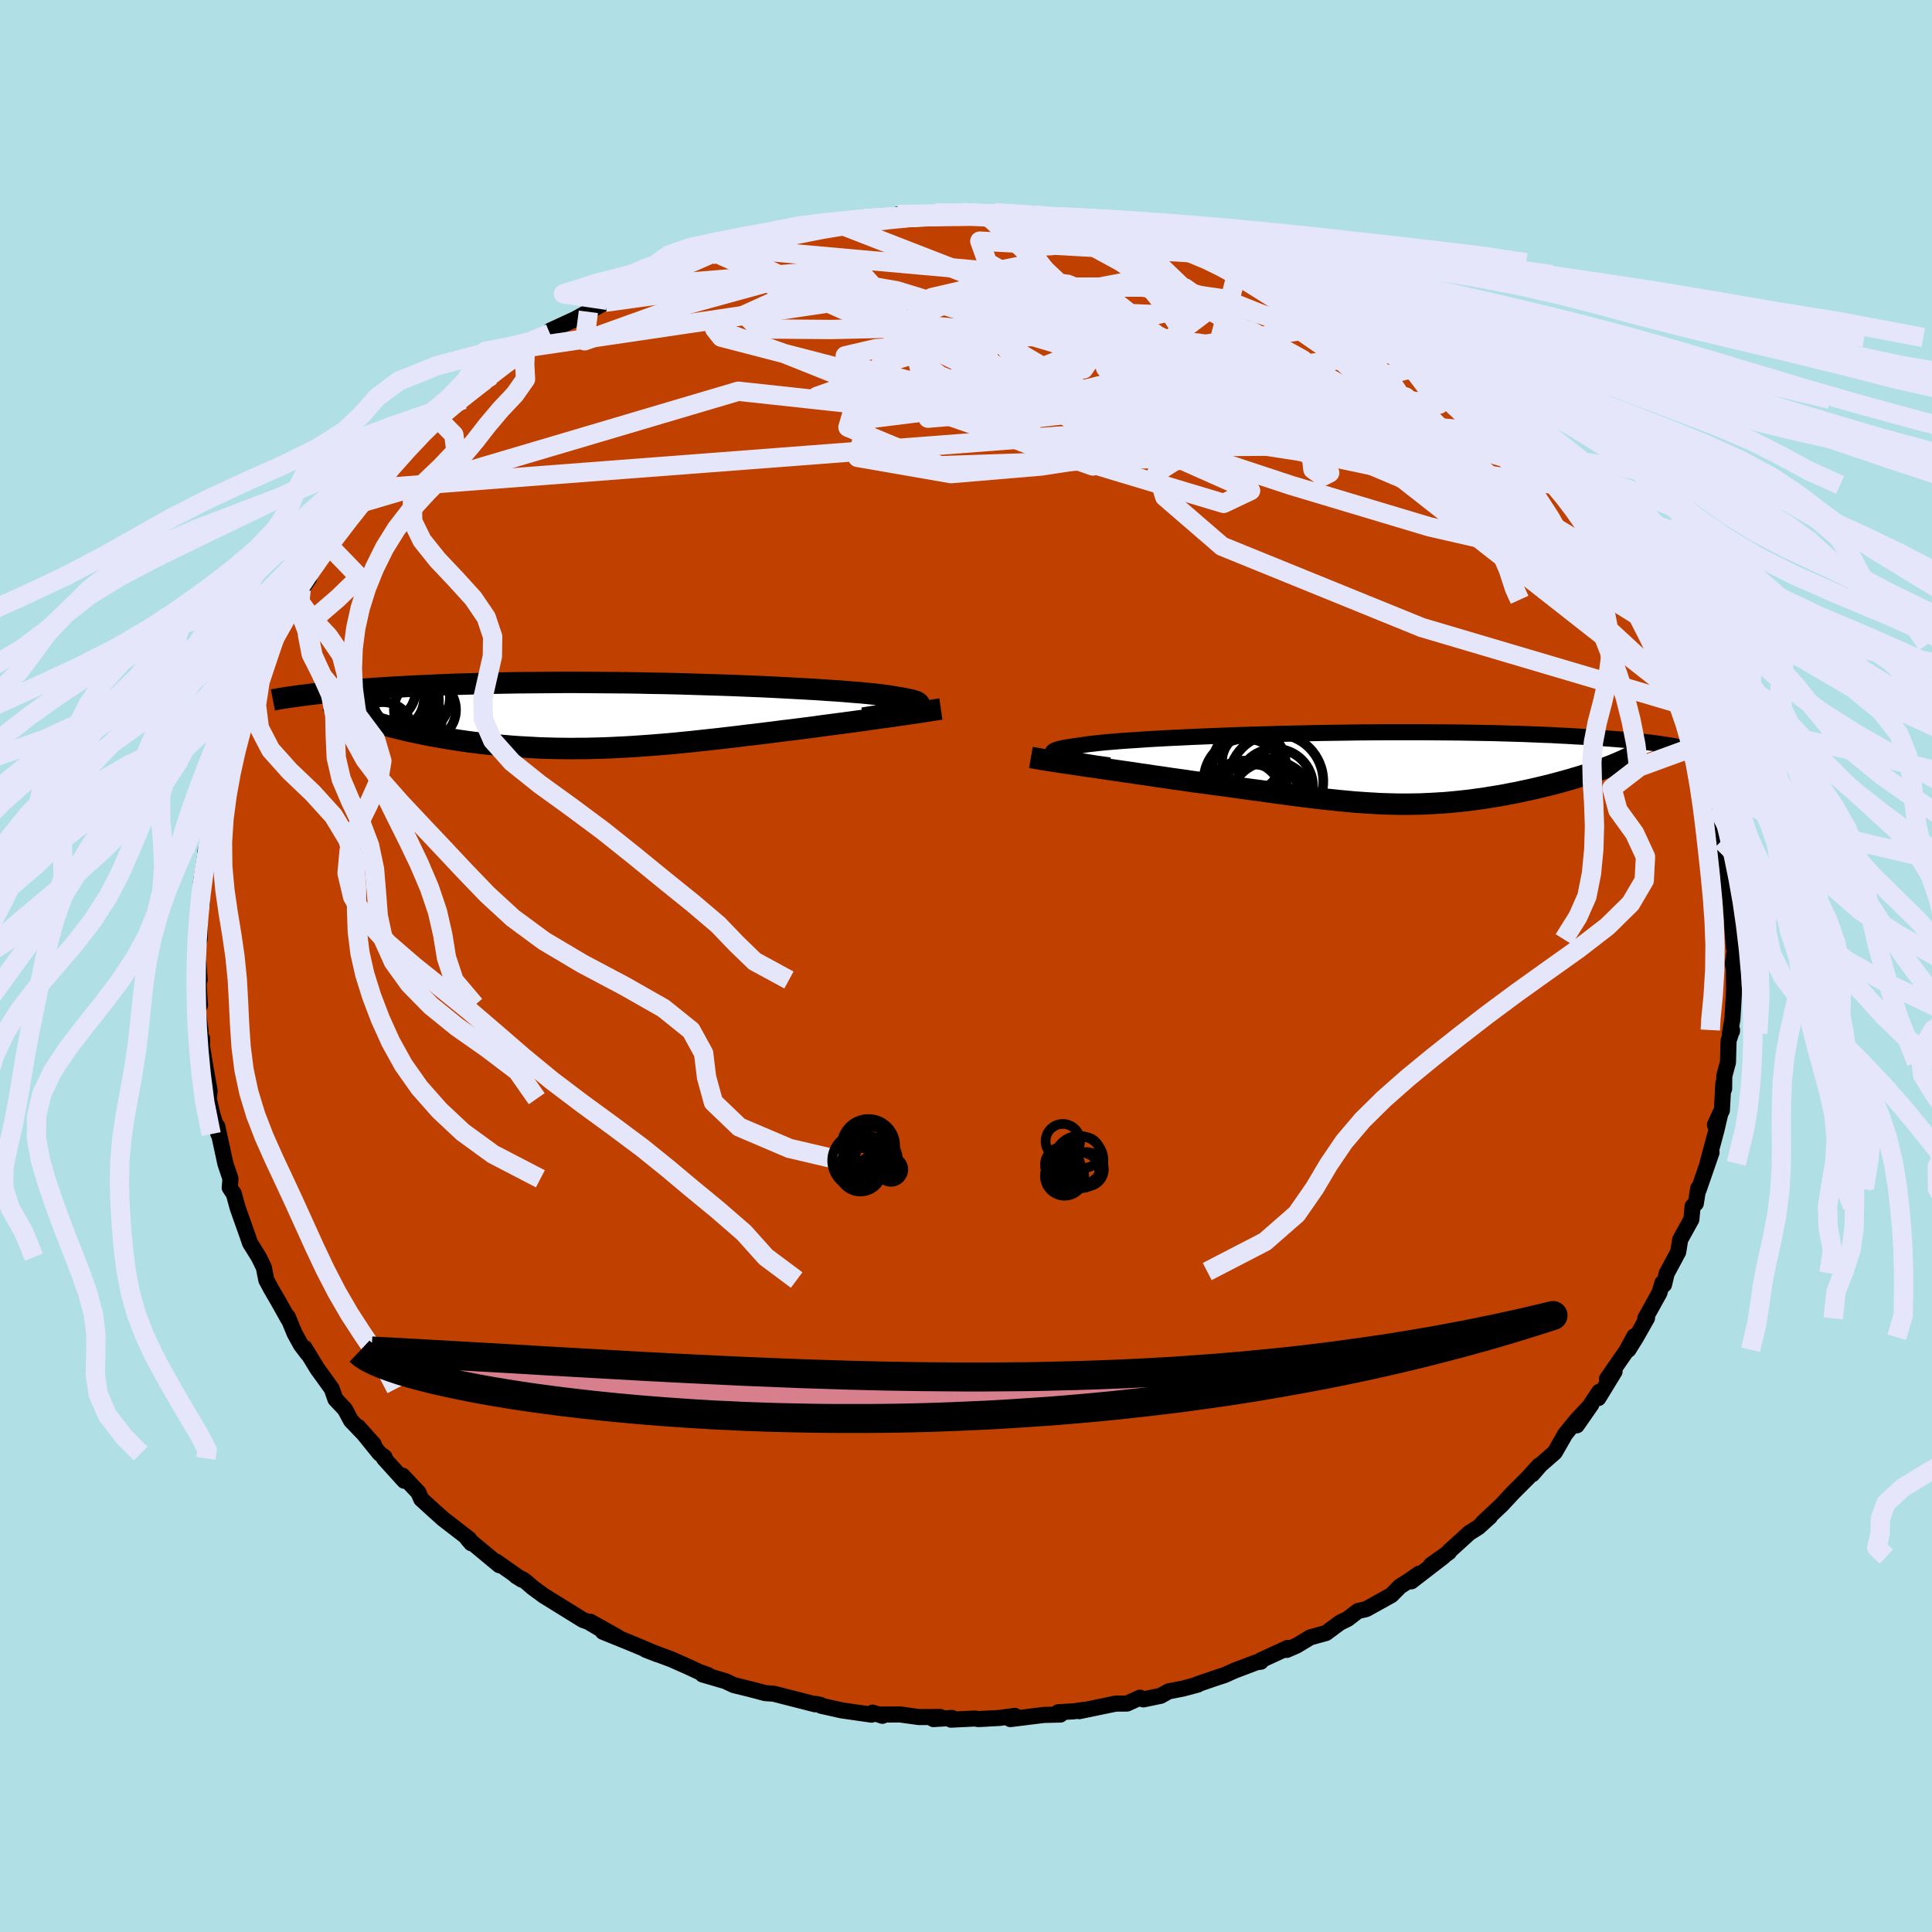 <svg viewBox="-100 -100 200 200" xmlns="http://www.w3.org/2000/svg" width="500" height="500" id="face-svg">
    <defs>
      <clipPath id="leftEyeClipPath">
        <polyline points="30.54,-0.79 30.78,-0.88 30.97,-0.96 31.1,-1.04 31.19,-1.12 31.23,-1.2 31.22,-1.28 31.15,-1.36 31.04,-1.43 30.88,-1.51 30.68,-1.58 30.42,-1.65 30.12,-1.72 29.77,-1.79 29.38,-1.86 28.94,-1.93 28.62,-1.99 28.22,-2.06 27.76,-2.12 27.23,-2.19 26.63,-2.26 25.96,-2.33 25.24,-2.4 24.45,-2.46 23.61,-2.53 22.71,-2.6 21.76,-2.66 20.77,-2.73 19.72,-2.79 18.63,-2.85 17.51,-2.91 16.35,-2.97 15.15,-3.03 13.93,-3.08 12.69,-3.13 11.42,-3.18 10.13,-3.22 8.83,-3.26 7.52,-3.3 6.2,-3.34 4.87,-3.37 3.55,-3.39 2.22,-3.42 0.9,-3.44 -0.41,-3.45 -1.71,-3.46 -3,-3.47 -4.28,-3.48 -5.54,-3.48 -6.78,-3.47 -8,-3.46 -9.19,-3.45 -10.36,-3.44 -11.51,-3.42 -12.63,-3.4 -13.72,-3.37 -14.79,-3.34 -15.82,-3.31 -16.83,-3.28 -17.81,-3.24 -18.76,-3.2 -19.68,-3.16 -20.57,-3.12 -21.43,-3.08 -22.26,-3.03 -23.07,-2.99 -23.85,-2.94 -24.61,-2.89 -25.34,-2.84 -26.05,-2.79 -26.74,-2.74 -27.4,-2.68 -28.04,-2.63 -28.65,-2.57 -29.24,-2.52 -29.81,-2.46 -30.36,-2.4 -30.88,-2.35 -31.38,-2.29 -31.87,-2.23 -27.45,-0.17 -27.12,-0.04 -26.78,0.09 -26.42,0.22 -26.04,0.35 -25.65,0.47 -25.25,0.6 -24.83,0.73 -24.4,0.85 -23.96,0.98 -23.5,1.1 -23.02,1.22 -22.54,1.34 -22.04,1.46 -21.53,1.58 -21.01,1.69 -20.47,1.8 -19.91,1.92 -19.35,2.03 -18.76,2.13 -18.17,2.24 -17.56,2.34 -16.94,2.44 -16.3,2.54 -15.66,2.63 -15,2.72 -14.34,2.8 -13.66,2.88 -12.98,2.95 -12.28,3.02 -11.58,3.08 -10.87,3.14 -10.15,3.19 -9.42,3.23 -8.68,3.27 -7.93,3.31 -7.18,3.33 -6.42,3.35 -5.65,3.36 -4.87,3.37 -4.09,3.36 -3.3,3.36 -2.5,3.34 -1.69,3.32 -0.87,3.29 -0.05,3.25 0.78,3.21 1.62,3.16 2.47,3.1 3.33,3.04 4.2,2.97 5.08,2.9 5.96,2.82 6.86,2.73 7.76,2.64 8.67,2.54 9.6,2.44 10.53,2.34 11.46,2.23 12.41,2.12 13.36,2 14.32,1.89 15.29,1.77 16.26,1.65 17.24,1.52 18.03,1.43 18.81,1.33 19.6,1.23 20.38,1.13 21.15,1.02 21.92,0.92 22.69,0.82 23.44,0.72 24.19,0.62 24.92,0.52 25.65,0.42 26.36,0.32 27.05,0.22 27.73,0.13 28.39,0.04" />
      </clipPath>
      <clipPath id="rightEyeClipPath">
        <polyline points="-31.61,-1.27 -31.84,-1.35 -32.01,-1.44 -32.13,-1.52 -32.19,-1.59 -32.2,-1.67 -32.15,-1.75 -32.05,-1.82 -31.9,-1.9 -31.69,-1.97 -31.43,-2.04 -31.12,-2.11 -30.76,-2.18 -30.35,-2.24 -29.9,-2.31 -29.39,-2.38 -29,-2.44 -28.54,-2.51 -28,-2.57 -27.39,-2.64 -26.7,-2.71 -25.95,-2.77 -25.13,-2.84 -24.25,-2.9 -23.31,-2.96 -22.32,-3.03 -21.27,-3.09 -20.17,-3.15 -19.03,-3.2 -17.84,-3.26 -16.62,-3.31 -15.36,-3.36 -14.07,-3.41 -12.76,-3.46 -11.42,-3.5 -10.07,-3.54 -8.71,-3.58 -7.33,-3.61 -5.95,-3.64 -4.57,-3.67 -3.19,-3.69 -1.81,-3.71 -0.44,-3.73 0.92,-3.74 2.26,-3.75 3.59,-3.75 4.9,-3.75 6.19,-3.75 7.45,-3.74 8.68,-3.73 9.89,-3.72 11.07,-3.7 12.22,-3.68 13.34,-3.66 14.42,-3.63 15.47,-3.6 16.49,-3.57 17.47,-3.53 18.42,-3.49 19.34,-3.46 20.22,-3.41 21.06,-3.37 21.88,-3.32 22.66,-3.28 23.42,-3.23 24.14,-3.18 24.84,-3.13 25.52,-3.08 26.16,-3.03 26.78,-2.98 27.37,-2.92 27.93,-2.87 28.47,-2.81 28.98,-2.75 29.47,-2.7 29.94,-2.64 30.38,-2.58 30.81,-2.52 31.21,-2.46 31.58,-2.4 25.43,-0.22 25.02,-0.06 24.6,0.09 24.18,0.24 23.73,0.4 23.28,0.55 22.82,0.7 22.34,0.85 21.86,0.99 21.36,1.14 20.86,1.28 20.35,1.42 19.83,1.56 19.3,1.7 18.76,1.83 18.22,1.96 17.66,2.09 17.1,2.22 16.52,2.34 15.94,2.47 15.34,2.58 14.74,2.7 14.14,2.81 13.52,2.91 12.91,3.01 12.28,3.11 11.66,3.19 11.03,3.28 10.39,3.35 9.76,3.42 9.12,3.48 8.47,3.54 7.82,3.58 7.17,3.62 6.52,3.65 5.86,3.68 5.2,3.69 4.53,3.7 3.86,3.7 3.19,3.69 2.5,3.67 1.81,3.65 1.12,3.61 0.41,3.57 -0.3,3.52 -1.03,3.47 -1.76,3.4 -2.51,3.33 -3.27,3.25 -4.04,3.17 -4.83,3.08 -5.63,2.98 -6.45,2.88 -7.28,2.77 -8.13,2.66 -9,2.54 -9.89,2.42 -10.79,2.29 -11.72,2.17 -12.66,2.04 -13.62,1.9 -14.59,1.77 -15.59,1.64 -16.6,1.5 -17.62,1.37 -18.41,1.25 -19.2,1.14 -19.99,1.03 -20.78,0.91 -21.57,0.8 -22.35,0.68 -23.14,0.57 -23.92,0.45 -24.69,0.34 -25.46,0.23 -26.22,0.12 -26.96,0.01 -27.69,-0.1 -28.41,-0.2 -29.11,-0.3" />
      </clipPath>
      <filter id="fuzzy">
        <feTurbulence id="turbulence" baseFrequency="0.05" numOctaves="3" type="noise" result="noise" />
        <feDisplacementMap in="SourceGraphic" in2="noise" scale="2" />
      </filter>
      <linearGradient id="rainbowGradient" x1="0%" y1="0%" x2="100%" y2="0%">
        <stop offset="0%" style="stop-color: [object Object]; stop-opacity: 1" />
        <stop offset="50%" style="stop-color: [object Object]; stop-opacity: 1" />
        <stop offset="100%" style="stop-color: [object Object]; stop-opacity: 1" />
      </linearGradient>
    </defs>
    <rect x="-100" y="-100" width="100%" height="100%" fill="rgb(176, 224, 230)" />
    <polyline id="faceContour" points="79.38,-0.23 79.49,0.35 79.51,2.53 79.34,5.5 79.08,6.98 79.29,6.76 79.3,6.63 78.94,7.74 78.88,9.97 78.5,11.38 78.48,12.72 78.4,12.14 78.25,14.94 77.53,16.44 78.1,15.2 77.68,17.01 76.76,20.43 77.18,19.3 75.84,23.17 75.8,23.01 75.55,24.58 75.22,24.87 75.09,26.23 73.93,28.33 73.73,29.6 72.64,31.63 72.54,31.8 72.26,32.98 72.09,32.81 71.78,33.84 70.32,36.47 70.5,36.44 69.38,38.42 68.57,39.72 69.19,38.33 68.35,39.87 66.35,42.75 67.14,41.98 65.46,44.73 65.55,44.08 63.23,47.55 64.74,45.38 63.15,47.08 62.04,48.45 60.95,50.35 59.38,51.72 59.41,51.71 58.62,52.62 59.31,51.72 58.2,52.95 56.6,54.55 55.45,55.79 53.5,57.62 54.24,57.01 53.04,58.1 52.11,58.68 50.01,60.59 50,60.68 48.12,62.01 49.42,61.14 46.1,63.7 46.9,62.91 45.82,63.66 44.93,64.22 44.03,65.13 41.44,66.57 40.56,66.78 39.51,67.59 38.71,67.98 37.27,69.05 35.64,69.5 34.21,70.36 33.2,70.8 33.3,70.59 30.52,71.87 30.52,72.02 30.1,72.07 27.83,72.93 26.73,73.42 25.98,73.66 23.88,74.38 23.99,74.39 22.46,74.8 20.97,75.09 20.15,75.55 18.36,75.92 18.01,75.74 16.67,76.35 15.48,76.36 11.72,77.14 12.3,76.99 11.11,77.16 9.55,77.25 9.77,77.49 8.05,77.53 4.59,77.96 5.06,77.63 3.46,77.84 1.3,77.96 0.9,77.9 -1.55,78.02 -1.46,77.84 -3.38,77.96 -2.67,77.74 -4.87,77.75 -6.83,77.48 -8.94,77.49 -8.65,77.62 -9.67,77.29 -9.78,77.5 -12.85,77.06 -14.99,76.58 -15.06,76.49 -15.56,76.39 -15.61,76.43 -19.92,75.33 -20.79,75.27 -21.42,75.1 -22.49,74.82 -24.04,74.44 -24.91,74.03 -27.27,73.34 -26.71,73.4 -27.66,73.06 -28.75,72.55 -30.51,71.77 -33.16,70.78 -31.95,71.25 -33.77,70.48 -34.9,70.01 -37.59,68.92 -36.06,69.47 -38.9,67.88 -37.94,68.58 -39.11,67.89 -39.65,67.7 -43.72,65.18 -44.86,64.34 -45.45,63.83 -45.78,63.56 -46.58,63.15 -45.97,63.53 -48.61,61.67 -48.31,62.03 -51.63,59.27 -51.21,59.76 -51.43,59.32 -54.14,57.23 -55.14,56.33 -56.39,55.19 -56.69,54.52 -56.68,54.51 -58.33,52.76 -58.15,53.29 -60.25,50.97 -60.19,50.84 -60.7,50.47 -62.92,47.72 -61.3,49.53 -63.67,47.05 -64.29,45.89 -65.28,44.84 -65.66,43.76 -66.52,42.56 -67.14,41.71 -68.47,39.53 -68.16,40.13 -68.85,39.22 -69.5,38.04 -70.21,36.32 -70.15,36.57 -71.14,34.8 -71.94,33.42 -72.43,32.51 -72.69,31.2 -73.21,30.14 -74.12,28.67 -74.39,27.88 -75.39,25.06 -75.81,23.53 -75.86,23.5 -76.22,22.95 -76.14,22.03 -76.67,20.45 -76.94,19.2 -76.95,19.14 -77.51,16.59 -77.39,17.4 -78.04,15.28 -78.39,13.74 -78.3,12.92 -78.73,10.51 -79.17,7.82 -79.07,7.54 -79.12,9.06 -79.25,6.62 -79.54,4.46 -79.3,4.05 -79.47,1.45 -79.33,1.43 -79.5,-0.79 -79.48,-1.52 -79.56,-2.2 -79.33,-2.79 -79.31,-4.04 -79.4,-5.85 -79.09,-6.43 -79.14,-8.08 -79.19,-8.68 -78.71,-11.77 -78.75,-11.82 -78.33,-13.14 -78.16,-15.2 -77.53,-17.32 -77.56,-18 -77.16,-18.39 -76.54,-21.11 -76.51,-20.72 -76.54,-20.82 -76.46,-21.67 -76.1,-23.29 -74.56,-26.55 -75.03,-26.18 -74.82,-26.36 -73.09,-31.01 -73.23,-30.43 -73.13,-30.37 -72.02,-32.88 -71.27,-34.82 -72.23,-32.96 -71.95,-33.74 -70.13,-36.49 -69.76,-37.37 -69.69,-37.94 -68,-40.14 -68.83,-38.95 -67.46,-41.43 -65.89,-43.46 -66.33,-42.64 -64.28,-45.77 -64.74,-45.27 -62.83,-47.6 -61.51,-49.22 -63,-47.83 -61.19,-49.61 -61.22,-49.45 -59.74,-51.11 -57.77,-53.71 -58.32,-53.14 -57.31,-54.13 -56.15,-55.18 -55.37,-55.8 -54.5,-56.49 -53.57,-57.48 -52.61,-58.5 -52.08,-58.63 -49.79,-60.65 -49.13,-61.11 -48.2,-62.24 -47.99,-62.11 -45.27,-64.05 -45.62,-63.73 -44.57,-64.61 -43.82,-64.96 -43.08,-65.49 -43.03,-65.78 -40.47,-66.96 -39.09,-67.72 -37.34,-68.71 -37.12,-68.91 -36.46,-69.29 -36.88,-69.16 -34.19,-70.34 -33.39,-70.67 -30.84,-71.91 -29.95,-72.17 -28.74,-72.52 -26.45,-73.58 -28.44,-72.86 -25.88,-73.8 -24.49,-74.03 -24.8,-74.11 -23.69,-74.26 -21.05,-75.21 -20.61,-75.12 -17.78,-75.91 -18.62,-75.93 -15.85,-76.43 -13.49,-76.66 -13.24,-76.96 -13.03,-76.75 -9.62,-77.23 -10.53,-77.37 -10.03,-77.31 -6.9,-77.45 -7.06,-77.79 -3.89,-77.96 -3.34,-77.83 -3.14,-77.95 -0.3,-78 0.68,-77.98 2.01,-77.86 2.96,-77.98 1.71,-77.8 7.11,-77.76 6.92,-77.67 7.51,-77.66 8.17,-77.56 9.86,-77.19 9.5,-77.49 14.2,-76.54 14.13,-76.53 16.04,-76.38 16.03,-76.18 16.99,-75.92 19.28,-75.4 20.2,-75.53 21.32,-75.2 23.1,-74.55 24.91,-74.04 24.14,-74.23 26.66,-73.65 27.38,-73.08 28.31,-72.8 30.05,-72.22 30.99,-71.57 32.19,-71.1 31.51,-71.67 34.36,-70.39 34.42,-70.31 36.26,-69.34 38.53,-68.25 38.12,-68.19 38.72,-68.03 41.01,-66.7 39.99,-67.28 41.49,-66.74 43.8,-65.06 43.8,-64.97 45.91,-63.66 47.83,-62.26 47.51,-62.27 49.2,-61.12 49.87,-60.75 50.38,-60.43 50.92,-59.6 52.63,-58.67 53.58,-57.51 53.24,-57.96 54.95,-56.38 56.31,-55.1 55.99,-55.47 58.09,-53.02 59.3,-51.77 60.33,-50.72 59.54,-51.56 61.56,-49.27 61.18,-49.8 63.42,-46.89 63.51,-46.73 65.17,-44.58 64.05,-45.9 66.25,-42.69 65.76,-43.95 67.31,-41.58 67.79,-40.89 67.69,-41.07 69.3,-38.33 69.15,-38.5 69.37,-37.91 70.66,-35.58 70.21,-36.5 71.81,-33.28 72.25,-32.48 73.45,-30.17 73.11,-30.98 74.83,-26.86 74.51,-27.05 74.62,-27.35 75.04,-26.45 75.83,-23.31 76.11,-22.95 76.5,-21.09 76.81,-20.25 76.77,-20.92 77.11,-18.4 77.51,-17.85 77.76,-16.43 77.9,-14.93 78.45,-12.75 78.23,-12.98 78.49,-11.37 78.78,-10.27 78.97,-7.9 79.27,-5.68 79.24,-5.53 79.19,-6.11 79.48,-1.98 79.48,-2.76 79.6,-1.82 79.38,-0.23 79.49,0.35" fill="rgb(192, 64, 0)" stroke="black" stroke-width="1.667" stroke-linejoin="round" filter="url(#fuzzy)" />
    <g transform="translate(41.17 -20.45)">
      <polyline id="rightCountour" points="-31.61,-1.27 -31.84,-1.35 -32.01,-1.44 -32.13,-1.52 -32.19,-1.59 -32.2,-1.67 -32.15,-1.75 -32.05,-1.82 -31.9,-1.9 -31.69,-1.97 -31.43,-2.04 -31.12,-2.11 -30.76,-2.18 -30.35,-2.24 -29.9,-2.31 -29.39,-2.38 -29,-2.44 -28.54,-2.51 -28,-2.57 -27.39,-2.64 -26.7,-2.71 -25.95,-2.77 -25.13,-2.84 -24.25,-2.9 -23.31,-2.96 -22.32,-3.03 -21.27,-3.09 -20.17,-3.15 -19.03,-3.2 -17.84,-3.26 -16.62,-3.31 -15.36,-3.36 -14.07,-3.41 -12.76,-3.46 -11.42,-3.5 -10.07,-3.54 -8.71,-3.58 -7.33,-3.61 -5.95,-3.64 -4.57,-3.67 -3.19,-3.69 -1.81,-3.71 -0.44,-3.73 0.92,-3.74 2.26,-3.75 3.59,-3.75 4.9,-3.75 6.19,-3.75 7.45,-3.74 8.68,-3.73 9.89,-3.72 11.07,-3.7 12.22,-3.68 13.34,-3.66 14.42,-3.63 15.47,-3.6 16.49,-3.57 17.47,-3.53 18.42,-3.49 19.34,-3.46 20.22,-3.41 21.06,-3.37 21.88,-3.32 22.66,-3.28 23.42,-3.23 24.14,-3.18 24.84,-3.13 25.52,-3.08 26.16,-3.03 26.78,-2.98 27.37,-2.92 27.93,-2.87 28.47,-2.81 28.98,-2.75 29.47,-2.7 29.94,-2.64 30.38,-2.58 30.81,-2.52 31.21,-2.46 31.58,-2.4 25.43,-0.22 25.02,-0.06 24.6,0.09 24.18,0.24 23.73,0.4 23.28,0.55 22.82,0.7 22.34,0.85 21.86,0.99 21.36,1.14 20.86,1.28 20.35,1.42 19.83,1.56 19.3,1.7 18.76,1.83 18.22,1.96 17.66,2.09 17.1,2.22 16.52,2.34 15.94,2.47 15.34,2.58 14.74,2.7 14.14,2.81 13.52,2.91 12.91,3.01 12.28,3.11 11.66,3.19 11.03,3.28 10.39,3.35 9.76,3.42 9.12,3.48 8.47,3.54 7.82,3.58 7.17,3.62 6.52,3.65 5.86,3.68 5.2,3.69 4.53,3.7 3.86,3.7 3.19,3.69 2.5,3.67 1.81,3.65 1.12,3.61 0.41,3.57 -0.3,3.52 -1.03,3.47 -1.76,3.4 -2.51,3.33 -3.27,3.25 -4.04,3.17 -4.83,3.08 -5.63,2.98 -6.45,2.88 -7.28,2.77 -8.13,2.66 -9,2.54 -9.89,2.42 -10.79,2.29 -11.72,2.17 -12.66,2.04 -13.62,1.9 -14.59,1.77 -15.59,1.64 -16.6,1.5 -17.62,1.37 -18.41,1.25 -19.2,1.14 -19.99,1.03 -20.78,0.91 -21.57,0.8 -22.35,0.68 -23.14,0.57 -23.92,0.45 -24.69,0.34 -25.46,0.23 -26.22,0.12 -26.96,0.01 -27.69,-0.1 -28.41,-0.2 -29.11,-0.3" fill="white" stroke="white" stroke-width="0" stroke-linejoin="round" filter="url(#fuzzy)" />
    </g>
    <g transform="translate(-36.07 -25.88)">
      <polyline id="leftCountour" points="30.54,-0.79 30.78,-0.88 30.97,-0.96 31.1,-1.04 31.19,-1.12 31.23,-1.2 31.22,-1.28 31.15,-1.36 31.04,-1.43 30.88,-1.51 30.68,-1.58 30.42,-1.65 30.12,-1.72 29.77,-1.79 29.38,-1.86 28.94,-1.93 28.62,-1.99 28.22,-2.06 27.76,-2.12 27.23,-2.19 26.63,-2.26 25.96,-2.33 25.24,-2.4 24.45,-2.46 23.61,-2.53 22.71,-2.6 21.76,-2.66 20.77,-2.73 19.72,-2.79 18.63,-2.85 17.51,-2.91 16.35,-2.97 15.15,-3.03 13.93,-3.08 12.69,-3.13 11.42,-3.18 10.13,-3.22 8.83,-3.26 7.52,-3.3 6.2,-3.34 4.87,-3.37 3.55,-3.39 2.22,-3.42 0.9,-3.44 -0.41,-3.45 -1.71,-3.46 -3,-3.47 -4.28,-3.48 -5.54,-3.48 -6.78,-3.47 -8,-3.46 -9.19,-3.45 -10.36,-3.44 -11.51,-3.42 -12.63,-3.4 -13.72,-3.37 -14.79,-3.34 -15.82,-3.31 -16.83,-3.28 -17.81,-3.24 -18.76,-3.2 -19.68,-3.16 -20.57,-3.12 -21.43,-3.08 -22.26,-3.03 -23.07,-2.99 -23.85,-2.94 -24.61,-2.89 -25.34,-2.84 -26.05,-2.79 -26.74,-2.74 -27.4,-2.68 -28.04,-2.63 -28.65,-2.57 -29.24,-2.52 -29.81,-2.46 -30.36,-2.4 -30.88,-2.35 -31.38,-2.29 -31.87,-2.23 -27.45,-0.17 -27.12,-0.04 -26.78,0.09 -26.42,0.22 -26.04,0.35 -25.65,0.47 -25.25,0.6 -24.83,0.73 -24.4,0.85 -23.96,0.98 -23.5,1.1 -23.02,1.22 -22.54,1.34 -22.04,1.46 -21.53,1.58 -21.01,1.69 -20.47,1.8 -19.91,1.92 -19.35,2.03 -18.76,2.13 -18.17,2.24 -17.56,2.34 -16.94,2.44 -16.3,2.54 -15.66,2.63 -15,2.72 -14.34,2.8 -13.66,2.88 -12.98,2.95 -12.28,3.02 -11.58,3.08 -10.87,3.14 -10.15,3.19 -9.42,3.23 -8.68,3.27 -7.93,3.31 -7.18,3.33 -6.42,3.35 -5.65,3.36 -4.87,3.37 -4.09,3.36 -3.3,3.36 -2.5,3.34 -1.69,3.32 -0.87,3.29 -0.05,3.25 0.78,3.21 1.62,3.16 2.47,3.1 3.33,3.04 4.2,2.97 5.08,2.9 5.96,2.82 6.86,2.73 7.76,2.64 8.67,2.54 9.6,2.44 10.53,2.34 11.46,2.23 12.41,2.12 13.36,2 14.32,1.89 15.29,1.77 16.26,1.65 17.24,1.52 18.03,1.43 18.81,1.33 19.6,1.23 20.38,1.13 21.15,1.02 21.92,0.92 22.69,0.82 23.44,0.72 24.19,0.62 24.92,0.52 25.65,0.42 26.36,0.32 27.05,0.22 27.73,0.13 28.39,0.04" fill="white" stroke="white" stroke-width="0" stroke-linejoin="round" filter="url(#fuzzy)" />
    </g>
    <g transform="translate(41.17 -20.45)">
      <polyline id="rightUpper" points="-26.3,-0.31 -27.07,-0.42 -27.78,-0.52 -28.45,-0.63 -29.06,-0.73 -29.62,-0.82 -30.13,-0.92 -30.58,-1.01 -30.98,-1.1 -31.32,-1.18 -31.61,-1.27 -31.84,-1.35 -32.01,-1.44 -32.13,-1.52 -32.19,-1.59 -32.2,-1.67 -32.15,-1.75 -32.05,-1.82 -31.9,-1.9 -31.69,-1.97 -31.43,-2.04 -31.12,-2.11 -30.76,-2.18 -30.35,-2.24 -29.9,-2.31 -29.39,-2.38 -29,-2.44 -28.54,-2.51 -28,-2.57 -27.39,-2.64 -26.7,-2.71 -25.95,-2.77 -25.13,-2.84 -24.25,-2.9 -23.31,-2.96 -22.32,-3.03 -21.27,-3.09 -20.17,-3.15 -19.03,-3.2 -17.84,-3.26 -16.62,-3.31 -15.36,-3.36 -14.07,-3.41 -12.76,-3.46 -11.42,-3.5 -10.07,-3.54 -8.71,-3.58 -7.33,-3.61 -5.95,-3.64 -4.57,-3.67 -3.19,-3.69 -1.81,-3.71 -0.44,-3.73 0.92,-3.74 2.26,-3.75 3.59,-3.75 4.9,-3.75 6.19,-3.75 7.45,-3.74 8.68,-3.73 9.89,-3.72 11.07,-3.7 12.22,-3.68 13.34,-3.66 14.42,-3.63 15.47,-3.6 16.49,-3.57 17.47,-3.53 18.42,-3.49 19.34,-3.46 20.22,-3.41 21.06,-3.37 21.88,-3.32 22.66,-3.28 23.42,-3.23 24.14,-3.18 24.84,-3.13 25.52,-3.08 26.16,-3.03 26.78,-2.98 27.37,-2.92 27.93,-2.87 28.47,-2.81 28.98,-2.75 29.47,-2.7 29.94,-2.64 30.38,-2.58 30.81,-2.52 31.21,-2.46 31.58,-2.4 31.94,-2.34 32.28,-2.28 32.6,-2.22 32.9,-2.16 33.18,-2.11 33.45,-2.05 33.7,-1.99 33.93,-1.93 34.15,-1.87 34.35,-1.81" fill="none" stroke="black" stroke-width="1.667" stroke-linejoin="round" filter="url(#fuzzy)" />
      <polyline id="rightLower" points="-34.45,-1.14 -34.1,-1.08 -33.7,-1.01 -33.25,-0.93 -32.76,-0.85 -32.23,-0.77 -31.66,-0.68 -31.06,-0.59 -30.44,-0.5 -29.78,-0.4 -29.11,-0.3 -28.41,-0.2 -27.69,-0.1 -26.96,0.01 -26.22,0.12 -25.46,0.23 -24.69,0.34 -23.92,0.45 -23.14,0.57 -22.35,0.68 -21.57,0.8 -20.78,0.91 -19.99,1.03 -19.2,1.14 -18.41,1.25 -17.62,1.37 -16.6,1.5 -15.59,1.64 -14.59,1.77 -13.62,1.9 -12.66,2.04 -11.72,2.17 -10.79,2.29 -9.89,2.42 -9,2.54 -8.13,2.66 -7.28,2.77 -6.45,2.88 -5.63,2.98 -4.83,3.08 -4.04,3.17 -3.27,3.25 -2.51,3.33 -1.76,3.4 -1.03,3.47 -0.3,3.52 0.41,3.57 1.12,3.61 1.81,3.65 2.5,3.67 3.19,3.69 3.86,3.7 4.53,3.7 5.2,3.69 5.86,3.68 6.52,3.65 7.17,3.62 7.82,3.58 8.47,3.54 9.12,3.48 9.76,3.42 10.39,3.35 11.03,3.28 11.66,3.19 12.28,3.11 12.91,3.01 13.52,2.91 14.14,2.81 14.74,2.7 15.34,2.58 15.94,2.47 16.52,2.34 17.1,2.22 17.66,2.09 18.22,1.96 18.76,1.83 19.3,1.7 19.83,1.56 20.35,1.42 20.86,1.28 21.36,1.14 21.86,0.99 22.34,0.85 22.82,0.7 23.28,0.55 23.73,0.4 24.18,0.24 24.6,0.09 25.02,-0.06 25.43,-0.22 25.82,-0.37 26.2,-0.53 26.57,-0.69 26.92,-0.84 27.26,-1 27.58,-1.15 27.9,-1.31 28.19,-1.46 28.48,-1.62 28.75,-1.77" fill="none" stroke="black" stroke-width="2.222" stroke-linejoin="round" filter="url(#fuzzy)" />
      <circle r="3.04" cx="-11.629" cy="-0.71" stroke="black" fill="none" stroke-width="1.0" filter="url(#fuzzy)" clip-path="url(#rightEyeClipPath)" /><circle r="4.362" cx="-9.559" cy="3.595" stroke="black" fill="none" stroke-width="1.0" filter="url(#fuzzy)" clip-path="url(#rightEyeClipPath)" /><circle r="3.944" cx="-9.184" cy="1.9" stroke="black" fill="none" stroke-width="1.0" filter="url(#fuzzy)" clip-path="url(#rightEyeClipPath)" /><circle r="4.702" cx="-11.009" cy="3.755" stroke="black" fill="none" stroke-width="1.0" filter="url(#fuzzy)" clip-path="url(#rightEyeClipPath)" /><circle r="3.658" cx="-9.774" cy="2.66" stroke="black" fill="none" stroke-width="1.0" filter="url(#fuzzy)" clip-path="url(#rightEyeClipPath)" /><circle r="3.802" cx="-11.854" cy="-0.37" stroke="black" fill="none" stroke-width="1.0" filter="url(#fuzzy)" clip-path="url(#rightEyeClipPath)" /><circle r="4.276" cx="-12.279" cy="1.195" stroke="black" fill="none" stroke-width="1.0" filter="url(#fuzzy)" clip-path="url(#rightEyeClipPath)" /><circle r="4.914" cx="-9.099" cy="1.34" stroke="black" fill="none" stroke-width="1.0" filter="url(#fuzzy)" clip-path="url(#rightEyeClipPath)" /><circle r="4.054" cx="-12.359" cy="3.25" stroke="black" fill="none" stroke-width="1.0" filter="url(#fuzzy)" clip-path="url(#rightEyeClipPath)" /><circle r="4.172" cx="-11.584" cy="3.73" stroke="black" fill="none" stroke-width="1.0" filter="url(#fuzzy)" clip-path="url(#rightEyeClipPath)" />
      </g>
    <g transform="translate(-36.07 -25.88)">
      <polyline id="leftUpper" points="25.42,0.22 26.15,0.1 26.83,-0.01 27.46,-0.12 28.05,-0.22 28.59,-0.32 29.08,-0.42 29.52,-0.52 29.91,-0.61 30.25,-0.7 30.54,-0.79 30.78,-0.88 30.97,-0.96 31.1,-1.04 31.19,-1.12 31.23,-1.2 31.22,-1.28 31.15,-1.36 31.04,-1.43 30.88,-1.51 30.68,-1.58 30.42,-1.65 30.12,-1.72 29.77,-1.79 29.38,-1.86 28.94,-1.93 28.62,-1.99 28.22,-2.06 27.76,-2.12 27.23,-2.19 26.63,-2.26 25.96,-2.33 25.24,-2.4 24.45,-2.46 23.61,-2.53 22.71,-2.6 21.76,-2.66 20.77,-2.73 19.72,-2.79 18.63,-2.85 17.51,-2.91 16.35,-2.97 15.15,-3.03 13.93,-3.08 12.69,-3.13 11.42,-3.18 10.13,-3.22 8.83,-3.26 7.52,-3.3 6.2,-3.34 4.87,-3.37 3.55,-3.39 2.22,-3.42 0.9,-3.44 -0.41,-3.45 -1.71,-3.46 -3,-3.47 -4.28,-3.48 -5.54,-3.48 -6.78,-3.47 -8,-3.46 -9.19,-3.45 -10.36,-3.44 -11.51,-3.42 -12.63,-3.4 -13.72,-3.37 -14.79,-3.34 -15.82,-3.31 -16.83,-3.28 -17.81,-3.24 -18.76,-3.2 -19.68,-3.16 -20.57,-3.12 -21.43,-3.08 -22.26,-3.03 -23.07,-2.99 -23.85,-2.94 -24.61,-2.89 -25.34,-2.84 -26.05,-2.79 -26.74,-2.74 -27.4,-2.68 -28.04,-2.63 -28.65,-2.57 -29.24,-2.52 -29.81,-2.46 -30.36,-2.4 -30.88,-2.35 -31.38,-2.29 -31.87,-2.23 -32.33,-2.17 -32.77,-2.12 -33.2,-2.06 -33.6,-2 -33.99,-1.95 -34.36,-1.89 -34.71,-1.83 -35.05,-1.78 -35.37,-1.72 -35.68,-1.66" fill="none" stroke="black" stroke-width="2.222" stroke-linejoin="round" filter="url(#fuzzy)" />
      <polyline id="leftLower" points="33.47,-0.72 33.12,-0.67 32.73,-0.61 32.3,-0.54 31.83,-0.47 31.33,-0.39 30.8,-0.31 30.23,-0.23 29.64,-0.14 29.03,-0.06 28.39,0.04 27.73,0.13 27.05,0.22 26.36,0.32 25.65,0.42 24.92,0.52 24.19,0.62 23.44,0.72 22.69,0.82 21.92,0.92 21.15,1.02 20.38,1.13 19.6,1.23 18.81,1.33 18.03,1.43 17.24,1.52 16.26,1.65 15.29,1.77 14.32,1.89 13.36,2 12.41,2.12 11.46,2.23 10.53,2.34 9.6,2.44 8.67,2.54 7.76,2.64 6.86,2.73 5.96,2.82 5.08,2.9 4.2,2.97 3.33,3.04 2.47,3.1 1.62,3.16 0.78,3.21 -0.05,3.25 -0.87,3.29 -1.69,3.32 -2.5,3.34 -3.3,3.36 -4.09,3.36 -4.87,3.37 -5.65,3.36 -6.42,3.35 -7.18,3.33 -7.93,3.31 -8.68,3.27 -9.42,3.23 -10.15,3.19 -10.87,3.14 -11.58,3.08 -12.28,3.02 -12.98,2.95 -13.66,2.88 -14.34,2.8 -15,2.72 -15.66,2.63 -16.3,2.54 -16.94,2.44 -17.56,2.34 -18.17,2.24 -18.76,2.13 -19.35,2.03 -19.91,1.92 -20.47,1.8 -21.01,1.69 -21.53,1.58 -22.04,1.46 -22.54,1.34 -23.02,1.22 -23.5,1.1 -23.96,0.98 -24.4,0.85 -24.83,0.73 -25.25,0.6 -25.65,0.47 -26.04,0.35 -26.42,0.22 -26.78,0.09 -27.12,-0.04 -27.45,-0.17 -27.76,-0.3 -28.05,-0.43 -28.34,-0.57 -28.6,-0.7 -28.85,-0.83 -29.08,-0.96 -29.3,-1.09 -29.5,-1.22 -29.69,-1.35 -29.87,-1.48" fill="none" stroke="black" stroke-width="2.222" stroke-linejoin="round" filter="url(#fuzzy)" />
      <circle r="3.256" cx="-24.153" cy="-2.677" stroke="black" fill="none" stroke-width="1.0" filter="url(#fuzzy)" clip-path="url(#leftEyeClipPath)" /><circle r="3.04" cx="-24.283" cy="1.603" stroke="black" fill="none" stroke-width="1.0" filter="url(#fuzzy)" clip-path="url(#leftEyeClipPath)" /><circle r="3.114" cx="-22.268" cy="-1.947" stroke="black" fill="none" stroke-width="1.0" filter="url(#fuzzy)" clip-path="url(#leftEyeClipPath)" /><circle r="4.614" cx="-22.833" cy="0.443" stroke="black" fill="none" stroke-width="1.0" filter="url(#fuzzy)" clip-path="url(#leftEyeClipPath)" /><circle r="3.922" cx="-22.653" cy="-1.657" stroke="black" fill="none" stroke-width="1.0" filter="url(#fuzzy)" clip-path="url(#leftEyeClipPath)" /><circle r="3.288" cx="-23.328" cy="-1.822" stroke="black" fill="none" stroke-width="1.0" filter="url(#fuzzy)" clip-path="url(#leftEyeClipPath)" /><circle r="4.066" cx="-21.418" cy="-1.967" stroke="black" fill="none" stroke-width="1.0" filter="url(#fuzzy)" clip-path="url(#leftEyeClipPath)" /><circle r="3.35" cx="-22.328" cy="-0.877" stroke="black" fill="none" stroke-width="1.0" filter="url(#fuzzy)" clip-path="url(#leftEyeClipPath)" /><circle r="4.396" cx="-22.893" cy="-1.527" stroke="black" fill="none" stroke-width="1.0" filter="url(#fuzzy)" clip-path="url(#leftEyeClipPath)" /><circle r="3.212" cx="-19.938" cy="-0.632" stroke="black" fill="none" stroke-width="1.0" filter="url(#fuzzy)" clip-path="url(#leftEyeClipPath)" />
    </g>
    <g id="hairs">
      <polyline points="28.31,-72.8 53.17,-48.98 59.33,-44.04 57.52,-43.28 47.95,-45.47 33.63,-49.76 20.15,-54.21 11.49,-57.14 7.57,-58.24 5.35,-58.5 1.99,-59.23 -2.72,-61.12 -6.35,-63.96 -6,-66.91 -0.54,-69.15 8.5,-70.28 18.22,-70.28 26.59,-69.07 34.33,-65.97 44.96,-58.65 69.37,-37.91" fill="none" stroke="rgb(230, 230, 250)" stroke-width="2" stroke-linejoin="round" filter="url(#fuzzy)" /><polyline points="-39.09,-67.72 -39.48,-64.72 -29.64,-68.26 -20.91,-70.66 -13.86,-71.06 -7.18,-69.9 0.66,-67.5 10.32,-64.08 20.87,-60 30.08,-55.99 35.84,-52.84 37.65,-51.05 36.92,-50.68 35.91,-51.41 35.74,-52.92 35.05,-55.17 30.63,-58.38 20.44,-62.38 7.66,-65.85 2.9,-66.34 21.22,-60.98 67.31,-41.58" fill="none" stroke="rgb(230, 230, 250)" stroke-width="2" stroke-linejoin="round" filter="url(#fuzzy)" /><polyline points="7.11,-77.76 26.31,-67.29 41.82,-58.33 43.61,-57.59 35.6,-60.9 24.48,-64.13 15.81,-65.6 12.27,-65.46 13.59,-64.35 17.83,-62.68 22.86,-60.6 27,-58.23 29.01,-55.91 28.19,-54.1 25.07,-52.98 21.57,-52.25 19.78,-51.11 20.57,-48.57 26.5,-43.45 47.18,-35.04 74.83,-26.86" fill="none" stroke="rgb(230, 230, 250)" stroke-width="2" stroke-linejoin="round" filter="url(#fuzzy)" /><polyline points="74.62,-27.35 61.13,-39.8 41.98,-52.69 29.59,-58.18 25.22,-58.59 27.26,-56.63 32.37,-54.13 36.63,-52.56 37.69,-52.79 35.83,-54.75 33.07,-57.57 31.38,-60.16 31.47,-61.72 32.88,-62.03 34.71,-61.34 36.14,-60.13 36.31,-59.09 34.01,-59.09 28.17,-61.06 19.74,-65.33 13.61,-70.24 18.47,-71.16 47.51,-62.27" fill="none" stroke="rgb(230, 230, 250)" stroke-width="2" stroke-linejoin="round" filter="url(#fuzzy)" /><polyline points="-23.69,-74.26 6.35,-71.57 6.97,-72.73 3.17,-71.96 1.76,-68.48 5.73,-63.34 14.08,-58.44 22.75,-55.64 27.83,-55.73 28,-58.09 24.48,-61.17 19.46,-63.36 14.4,-63.81 9.54,-62.66 4.79,-60.76 0.74,-59.09 -1,-58.18 1.42,-57.98 8.73,-58.06 19.65,-57.98 30.08,-57.35 31.73,-56.09 9.54,-54.85 -61.22,-49.45" fill="none" stroke="rgb(230, 230, 250)" stroke-width="2" stroke-linejoin="round" filter="url(#fuzzy)" /><polyline points="53.58,-57.51 59.36,-47.97 54.15,-48.15 46.02,-50.95 36.16,-53.03 23.59,-54.97 9.62,-57.31 -2.69,-59.77 -10.5,-61.81 -12.5,-63.17 -9.31,-63.91 -3.17,-64.29 2.73,-64.51 5.25,-64.63 2.75,-64.52 -3.51,-63.88 -8.84,-62.29 -6.66,-59.09 7.02,-53.78 26.67,-47.89 29.46,-49.21 -25.88,-73.8" fill="none" stroke="rgb(230, 230, 250)" stroke-width="2" stroke-linejoin="round" filter="url(#fuzzy)" /><polyline points="45.91,-63.66 -10.21,-56.63 -11.22,-52.65 -1.55,-50.97 7.8,-51.76 16.72,-53.13 25.37,-53.76 32.97,-53.83 38.46,-54.33 40.76,-56.08 39.34,-59.13 34.84,-62.78 29.54,-65.72 27.12,-66.35 31.09,-63.66 41.12,-59.07 48.99,-58.16 43.8,-65.06" fill="none" stroke="rgb(230, 230, 250)" stroke-width="2" stroke-linejoin="round" filter="url(#fuzzy)" /><polyline points="-45.27,-64.05 -8.67,-69.46 -8.9,-69.92 -10.04,-68.09 -4.55,-66.34 4.66,-65.5 14.62,-65.14 23.97,-64.49 31.45,-63.32 35.6,-62.02 35.94,-61 34.18,-60.22 33.75,-59.19 37.23,-57.59 43.33,-56.06 46.6,-56.59 43.54,-61.19 47.83,-62.26" fill="none" stroke="rgb(230, 230, 250)" stroke-width="2" stroke-linejoin="round" filter="url(#fuzzy)" /><polyline points="2.01,-77.86 11.38,-69.07 12.66,-63.91 16.7,-63.46 17.78,-65.64 14.37,-67.83 9.05,-68.83 5.72,-68.66 6.74,-67.79 11.36,-66.63 16.6,-65.35 19.94,-63.9 21.34,-62.17 22.94,-60.36 26.88,-58.88 32.41,-58.12 29.55,-60.19 -13.03,-76.75" fill="none" stroke="rgb(230, 230, 250)" stroke-width="2" stroke-linejoin="round" filter="url(#fuzzy)" /><polyline points="56.31,-55.1 -7.85,-60.56 -25.33,-65.09 -26.02,-65.95 -18.92,-63.44 -8.09,-59.12 3.59,-55.07 13.92,-53.05 21.16,-53.85 24.21,-57.03 23.01,-61.37 18.63,-65.51 12.88,-68.41 7.61,-69.61 4.14,-69.13 2.9,-67.37 3.51,-64.89 5.29,-62.27 7.89,-59.98 11.28,-58.3 14.51,-57.49 15.39,-57.9 15.22,-59.24 27.9,-57.77 67.79,-40.89" fill="none" stroke="rgb(230, 230, 250)" stroke-width="2" stroke-linejoin="round" filter="url(#fuzzy)" /><polyline points="74.62,-27.35 37.17,-56.75 10.83,-65.28 -0.59,-64.93 3.44,-61.88 16.18,-58.47 30.17,-55.2 41.01,-52.48 47,-51.23 47.98,-52.19 44.76,-55.04 38.8,-58.24 31.63,-60 24,-59.54 15.57,-57.7 5.35,-56.52 -7.37,-57.74 -23.57,-59.5 -63,-47.83" fill="none" stroke="rgb(230, 230, 250)" stroke-width="2" stroke-linejoin="round" filter="url(#fuzzy)" /><polyline points="8.17,-77.56 40.65,-59.12 42.85,-57.34 34.45,-61.42 28.64,-63.75 29.83,-62.55 35.94,-59.5 42.45,-57 46.08,-56.42 46.36,-57.55 45.28,-58.94 45.5,-58.91 48.08,-56.75 51.14,-53.63 50.39,-52.14 42.6,-54.51 33.66,-58.97 59.54,-51.56" fill="none" stroke="rgb(230, 230, 250)" stroke-width="2" stroke-linejoin="round" filter="url(#fuzzy)" /><polyline points="41.49,-66.74 19.91,-63.68 30.28,-57.88 31.59,-56.84 22.06,-59.79 10.56,-64.22 3.79,-68.07 3.17,-70.36 6.44,-71.06 10.52,-70.57 13.67,-69.26 15.95,-67.37 18.19,-65.2 20.49,-63.17 21.79,-61.42 20.83,-59.43 17.46,-56.7 13.45,-54.59 9.59,-57.53 -24.49,-74.03" fill="none" stroke="rgb(230, 230, 250)" stroke-width="2" stroke-linejoin="round" filter="url(#fuzzy)" /><polyline points="28.31,-72.8 23.12,-52.66 -2.68,-51.79 -12.22,-55.77 -11.23,-59.12 -7.53,-60.29 -2.87,-59.75 2.99,-58.59 8.99,-57.55 13.28,-56.68 15.05,-55.63 15,-54.14 14.28,-52.56 13.14,-51.76 10.96,-52.52 7.26,-54.84 2.72,-57.59 -1.15,-59.21 -3.28,-59.05 -3.97,-58.43 -4.46,-60.21 -5.74,-66.01 -11.27,-72.22 -34.19,-70.34" fill="none" stroke="rgb(230, 230, 250)" stroke-width="2" stroke-linejoin="round" filter="url(#fuzzy)" /><polyline points="61.18,-49.8 11.16,-56.84 0.61,-61.62 -4.13,-66.05 -3.53,-69.2 1.95,-70.47 9.41,-69.98 15.62,-68.37 18.35,-66.53 17.02,-65.24 12.74,-64.86 7.27,-65.24 1.39,-65.83 -5.53,-66.08 -13.93,-65.89 -21.41,-65.95 -22.89,-67.43 -16.15,-70.48 -11.1,-72.36 -37.34,-68.71" fill="none" stroke="rgb(230, 230, 250)" stroke-width="2" stroke-linejoin="round" filter="url(#fuzzy)" /><polyline points="67.31,-41.58 45.7,-54.67 16.91,-56.91 -6.52,-57.61 -15.42,-58.97 -12.23,-60.1 -3.4,-60.41 5.84,-60.61 12.18,-61.81 14.01,-64.5 11.94,-68.11 8.64,-71.47 6.95,-73.66 7.43,-74.51 8.83,-74.57 10.26,-74.89 0.68,-77.98" fill="none" stroke="rgb(230, 230, 250)" stroke-width="2" stroke-linejoin="round" filter="url(#fuzzy)" /><polyline points="70.66,-35.58 34.38,-58.21 20.55,-62.03 15.93,-61.83 14.45,-61.91 14.67,-62.39 15.53,-62.92 16.29,-63.25 16.86,-63.14 17.53,-62.59 18.35,-61.85 19.02,-61.14 19.32,-60.38 19.65,-59.36 20.64,-58.36 21.63,-58.58 19.77,-61.49 12.31,-67.12 2.23,-72.81 1.43,-75.04 26.66,-73.65" fill="none" stroke="rgb(230, 230, 250)" stroke-width="2" stroke-linejoin="round" filter="url(#fuzzy)" /><polyline points="-24.8,-74.11 -19.63,-70.18 3.29,-68.09 19.7,-67.43 24.97,-68.57 22.66,-70.2 17.05,-70.72 10.71,-69.24 4.82,-65.9 -0.1,-61.77 -3.55,-58.35 -3.93,-56.71 2.01,-57.2 15.19,-60.4 24.98,-67.8 16.04,-76.38" fill="none" stroke="rgb(230, 230, 250)" stroke-width="2" stroke-linejoin="round" filter="url(#fuzzy)" /><polyline points="78.23,-12.98 81.1,-10.12 83.44,-7.55 85.66,-5.23 88.03,-2.9 91.3,-0.47 95.78,2 100.83,4.43 105.15,6.8 107.65,9.1 107.93,11.39 106.41,13.68 104.05,16 101.84,18.36 100.55,20.71 100.57,23.05 101.96,25.33 104.5,27.57 107.73,29.75 111.02,31.9 113.58,33.99 114.76,36.04 114.4,38.04 113.06,40.07 112.46,42.36 116.78,44.73" fill="none" stroke="rgb(230, 230, 250)" stroke-width="2" stroke-linejoin="round" filter="url(#fuzzy)" /><polyline points="-0.3,-78 1.5,-77.89 3.6,-77.78 6.27,-77.63 9.45,-77.4 13.03,-77.08 16.78,-76.66 20.55,-76.17 24.34,-75.63 28.27,-75.03 32.5,-74.4 37.11,-73.72 42.06,-72.99 47.21,-72.21 52.29,-71.38 57.06,-70.48 61.41,-69.5 65.45,-68.46 69.6,-67.34 74.27,-66.14 79.64,-64.85 85.4,-63.49 91.04,-62.1 96.57,-60.69 103.18,-59.23 112.72,-57.51" fill="none" stroke="rgb(230, 230, 250)" stroke-width="2" stroke-linejoin="round" filter="url(#fuzzy)" /><polyline points="-3.14,-77.95 0.14,-77.95 2.98,-77.87 5.56,-77.7 8.02,-77.44 10.44,-77.12 12.82,-76.74 15.16,-76.31 17.47,-75.84 19.76,-75.29 22.05,-74.68 24.35,-74 26.67,-73.24 28.98,-72.42 31.28,-71.55 33.55,-70.63 35.78,-69.66 37.97,-68.64 40.14,-67.56 42.3,-66.41 44.46,-65.19 46.59,-63.89 48.7,-62.54 50.74,-61.16 52.72,-59.75 54.67,-58.27 56.64,-56.66 58.7,-54.86 60.83,-52.91 62.85,-50.95 64.42,-49.27" fill="none" stroke="rgb(230, 230, 250)" stroke-width="2" stroke-linejoin="round" filter="url(#fuzzy)" /><polyline points="-7.06,-77.79 -3.8,-77.85 -1.16,-77.87 1.15,-77.83 3.42,-77.74 5.76,-77.59 8.2,-77.37 10.76,-77.05 13.43,-76.66 16.23,-76.19 19.09,-75.66 21.99,-75.07 24.86,-74.45 27.68,-73.77 30.45,-73.06 33.23,-72.29 36.03,-71.47 38.91,-70.58 41.86,-69.62 44.87,-68.59 47.94,-67.49 51.09,-66.3 54.33,-65 57.57,-63.6 60.84,-62.18 64.49,-60.75" fill="none" stroke="rgb(230, 230, 250)" stroke-width="2" stroke-linejoin="round" filter="url(#fuzzy)" /><polyline points="-10.53,-77.37 -7.39,-77.55 -4.78,-77.73 -2.23,-77.84 0.48,-77.85 3.31,-77.78 6.19,-77.63 9.08,-77.4 12.01,-77.1 14.99,-76.75 18.04,-76.34 21.2,-75.88 24.46,-75.35 27.83,-74.76 31.28,-74.09 34.76,-73.36 38.23,-72.55 41.68,-71.7 45.17,-70.79 48.8,-69.85 52.69,-68.86 56.94,-67.82 61.48,-66.7 66.09,-65.49 70.52,-64.16 74.72,-62.74 78.96,-61.35 83.59,-60.07 89.46,-58.67" fill="none" stroke="rgb(230, 230, 250)" stroke-width="2" stroke-linejoin="round" filter="url(#fuzzy)" /><polyline points="-10.53,-77.37 -7.43,-77.54 -4.88,-77.73 -2.43,-77.84 0.13,-77.86 2.78,-77.79 5.44,-77.65 8.09,-77.42 10.73,-77.13 13.36,-76.78 15.99,-76.39 18.64,-75.94 21.3,-75.43 23.98,-74.85 26.65,-74.2 29.28,-73.47 31.83,-72.68 34.35,-71.83 36.9,-70.94 39.58,-70 42.44,-69.04 45.39,-68.06 48.13,-67.11 50.39,-66.19 52.76,-64.97" fill="none" stroke="rgb(230, 230, 250)" stroke-width="2" stroke-linejoin="round" filter="url(#fuzzy)" /><polyline points="-9.62,-77.23 -8.76,-77.41 -6.6,-77.61 -4.06,-77.74 -1.59,-77.8 0.74,-77.78 2.99,-77.71 5.23,-77.56 7.52,-77.34 9.88,-77.04 12.27,-76.65 14.67,-76.2 17.03,-75.68 19.27,-75.1 21.35,-74.48 23.24,-73.81 24.94,-73.1 26.49,-72.34 27.97,-71.52 29.45,-70.64 30.98,-69.68 32.56,-68.67 34.17,-67.58 35.81,-66.4 37.54,-65.08 39.31,-63.66 40.72,-62.27" fill="none" stroke="rgb(230, 230, 250)" stroke-width="2" stroke-linejoin="round" filter="url(#fuzzy)" /><polyline points="-13.24,-76.96 -11.08,-77.19 -9.26,-77.4 -6.9,-77.58 -4.29,-77.71 -1.67,-77.76 0.88,-77.75 3.4,-77.67 5.97,-77.52 8.62,-77.29 11.36,-76.97 14.18,-76.58 17.05,-76.12 19.92,-75.59 22.73,-75.01 25.46,-74.38 28.08,-73.69 30.62,-72.96 33.11,-72.17 35.6,-71.32 38.12,-70.41 40.7,-69.42 43.35,-68.36 46.14,-67.23 49.11,-66.01 52.24,-64.73 55.45,-63.38 58.55,-61.99 61.39,-60.57 63.99,-59.14 66.59,-57.69 69.44,-56.18 72.54,-54.44 75.84,-51.77" fill="none" stroke="rgb(230, 230, 250)" stroke-width="2" stroke-linejoin="round" filter="url(#fuzzy)" /><polyline points="-13.24,-76.96 -10.93,-77.19 -9.07,-77.4 -6.87,-77.58 -4.36,-77.71 -1.66,-77.77 1.17,-77.76 4.13,-77.69 7.25,-77.54 10.59,-77.32 14.23,-77.02 18.26,-76.63 22.73,-76.18 27.57,-75.66 32.61,-75.09 37.62,-74.46 42.39,-73.8 46.85,-73.08 51.11,-72.31 55.36,-71.49 59.81,-70.6 64.51,-69.64 69.37,-68.61 74.23,-67.51 79.13,-66.32 84.32,-65.01 90.11,-63.61 96.7,-62.19 105.2,-60.75" fill="none" stroke="rgb(230, 230, 250)" stroke-width="2" stroke-linejoin="round" filter="url(#fuzzy)" /><polyline points="-13.24,-76.96 -10.82,-77.19 -8.95,-77.4 -6.76,-77.58 -4.29,-77.71 -1.72,-77.76 0.88,-77.75 3.53,-77.66 6.32,-77.51 9.32,-77.27 12.56,-76.95 16.02,-76.56 19.69,-76.09 23.51,-75.56 27.39,-74.98 31.22,-74.34 34.86,-73.65 38.21,-72.9 41.21,-72.11 43.92,-71.24 46.44,-70.32 48.92,-69.32 51.48,-68.25 54.19,-67.1 57.08,-65.88 60.14,-64.6 63.38,-63.25 66.84,-61.86 70.68,-60.43 75.07,-58.98 80.11,-57.49 85.68,-55.95 91.36,-54.35 96.42,-52.7 100.23,-51.01 102.88,-49.18 106.27,-46.73" fill="none" stroke="rgb(230, 230, 250)" stroke-width="2" stroke-linejoin="round" filter="url(#fuzzy)" /><polyline points="-20.61,-75.12 -18.32,-75.82 -15.56,-76.35 -12.98,-76.77 -10.47,-77.11 -7.94,-77.38 -5.39,-77.59 -2.82,-77.72 -0.21,-77.76 2.43,-77.73 5.1,-77.61 7.8,-77.42 10.5,-77.16 13.17,-76.84 15.82,-76.46 18.42,-76.03 21,-75.55 23.6,-75 26.27,-74.37 29,-73.67 31.8,-72.88 34.64,-72.03 37.47,-71.15 40.28,-70.27 43.12,-69.34" fill="none" stroke="rgb(230, 230, 250)" stroke-width="2" stroke-linejoin="round" filter="url(#fuzzy)" /><polyline points="-21.05,-75.21 -18.55,-75.82 -16.59,-76.32 -14.74,-76.72 -12.78,-77.05 -10.54,-77.3 -7.99,-77.5 -5.22,-77.64 -2.36,-77.71 0.5,-77.73 3.4,-77.67 6.42,-77.55 9.7,-77.35 13.32,-77.08 17.32,-76.72 21.63,-76.29 26.12,-75.79 30.63,-75.24 35.05,-74.63 39.38,-73.99 43.73,-73.3 48.17,-72.58 52.72,-71.83 57.56,-70.98 63.32,-69.89 70.1,-68.25" fill="none" stroke="rgb(230, 230, 250)" stroke-width="2" stroke-linejoin="round" filter="url(#fuzzy)" /><polyline points="-23.69,-74.26 -21,-75.06 -18.46,-75.74 -15.87,-76.29 -13.25,-76.72 -10.6,-77.08 -7.96,-77.35 -5.34,-77.55 -2.73,-77.66 -0.11,-77.7 2.51,-77.65 5.14,-77.52 7.76,-77.31 10.37,-77.04 12.97,-76.7 15.54,-76.29 18.11,-75.83 20.68,-75.3 23.27,-74.7 25.88,-74.04 28.52,-73.3 31.17,-72.51 33.84,-71.65 36.49,-70.74 39.13,-69.78 41.73,-68.77 44.3,-67.7 46.84,-66.56 49.35,-65.34 51.84,-64.05 54.32,-62.7 56.79,-61.32 59.25,-59.95 61.7,-58.55 64.17,-56.99 66.74,-55.14 69.36,-53.02" fill="none" stroke="rgb(230, 230, 250)" stroke-width="2" stroke-linejoin="round" filter="url(#fuzzy)" /><polyline points="-24.8,-74.11 -21.5,-75.02 -18.78,-75.7 -16.61,-76.24 -14.85,-76.67 -13.16,-77.01 -11.18,-77.27 -8.74,-77.48 -5.9,-77.62 -2.85,-77.69 0.29,-77.71 3.45,-77.65 6.68,-77.53 10.05,-77.33 13.66,-77.06 17.6,-76.7 21.93,-76.27 26.65,-75.77 31.7,-75.21 36.93,-74.61 42.16,-73.96 47.3,-73.27 52.33,-72.54 57.34,-71.75 62.45,-70.88 67.72,-69.88 73.07,-68.78 77.16,-68.03" fill="none" stroke="rgb(230, 230, 250)" stroke-width="2" stroke-linejoin="round" filter="url(#fuzzy)" /><polyline points="-24.8,-74.11 -20.96,-75.02 -17.68,-75.71 -14.92,-76.25 -12.41,-76.67 -10.1,-77.01 -7.94,-77.27 -5.88,-77.47 -3.88,-77.61 -1.93,-77.68 -0.06,-77.68 1.73,-77.61 3.42,-77.48 5.02,-77.26 6.52,-76.97 7.95,-76.6 9.32,-76.16 10.68,-75.65 12.02,-75.08 13.35,-74.46 14.63,-73.79 15.82,-73.07 16.89,-72.3 17.85,-71.47 18.71,-70.58 19.55,-69.61 20.38,-68.58 21.22,-67.46 22,-66.26 22.62,-64.97 22.97,-63.59 22.82,-62.19 21.82,-60.84 19.34,-59.6" fill="none" stroke="rgb(230, 230, 250)" stroke-width="2" stroke-linejoin="round" filter="url(#fuzzy)" /><polyline points="-24.8,-74.11 -21.5,-75.02 -18.78,-75.7 -16.47,-76.24 -14.37,-76.67 -12.29,-77.01 -10.05,-77.27 -7.57,-77.48 -4.85,-77.62 -1.96,-77.69 1.04,-77.71 4.13,-77.65 7.33,-77.53 10.74,-77.33 14.46,-77.06 18.58,-76.7 23.15,-76.27 28.1,-75.77 33.28,-75.21 38.43,-74.61 43.3,-73.96 47.75,-73.27 51.9,-72.54 56.26,-71.75 61.51,-70.88 67.92,-69.88 74.29,-68.78 76.66,-68.03" fill="none" stroke="rgb(230, 230, 250)" stroke-width="2" stroke-linejoin="round" filter="url(#fuzzy)" /><polyline points="-25.88,-73.8 -24.21,-74.32 -22.6,-75 -21.27,-75.64 -19.55,-76.17 -17.23,-76.61 -14.5,-76.96 -11.58,-77.24 -8.56,-77.46 -5.47,-77.61 -2.29,-77.7 1.01,-77.73 4.5,-77.69 8.25,-77.59 12.34,-77.42 16.81,-77.17 21.62,-76.83 26.68,-76.41 31.85,-75.92 37.06,-75.38 42.31,-74.79 47.74,-74.17 53.27,-73.51 57.98,-72.8" fill="none" stroke="rgb(230, 230, 250)" stroke-width="2" stroke-linejoin="round" filter="url(#fuzzy)" /><polyline points="-25.88,-73.8 -24.24,-74.33 -22.12,-75.01 -19.71,-75.65 -17.13,-76.19 -14.61,-76.62 -12.22,-76.97 -9.89,-77.24 -7.51,-77.45 -4.99,-77.59 -2.29,-77.67 0.59,-77.68 3.68,-77.63 7,-77.5 10.57,-77.3 14.38,-77.02 18.38,-76.66 22.48,-76.23 26.65,-75.73 30.91,-75.17 35.3,-74.56 39.88,-73.9 44.62,-73.2 49.45,-72.45 54.3,-71.64 59.24,-70.77 64.49,-69.82 70.29,-68.82 76.74,-67.8 84.02,-66.69 92.99,-65.06" fill="none" stroke="rgb(230, 230, 250)" stroke-width="2" stroke-linejoin="round" filter="url(#fuzzy)" /><polyline points="-26.45,-73.58 -29.92,-73.89 -28.4,-74.41 -25.29,-75.02 -21.96,-75.62 -18.76,-76.14 -15.76,-76.58 -12.91,-76.93 -10.16,-77.21 -7.46,-77.42 -4.77,-77.57 -2.07,-77.64 0.64,-77.65 3.38,-77.59 6.16,-77.46 9,-77.25 11.89,-76.97 14.83,-76.6 17.81,-76.17 20.81,-75.67 23.82,-75.11 26.82,-74.49 29.82,-73.83 32.83,-73.11 35.9,-72.35 39.09,-71.52 42.44,-70.63 45.96,-69.67 49.57,-68.64 53.14,-67.54 56.57,-66.34 59.91,-65.04 63.36,-63.63 67.32,-62.2 72.57,-60.75" fill="none" stroke="rgb(230, 230, 250)" stroke-width="2" stroke-linejoin="round" filter="url(#fuzzy)" /><polyline points="-26.45,-73.58 -25.64,-73.88 -24.3,-74.38 -22.67,-74.99 -20.74,-75.59 -18.46,-76.12 -15.9,-76.57 -13.22,-76.93 -10.53,-77.22 -7.85,-77.44 -5.19,-77.6 -2.51,-77.7 0.19,-77.74 2.95,-77.71 5.81,-77.63 8.81,-77.47 11.94,-77.23 15.18,-76.91 18.49,-76.49 21.89,-76 25.55,-75.47 29.73,-74.87 34.65,-74.04" fill="none" stroke="rgb(230, 230, 250)" stroke-width="2" stroke-linejoin="round" filter="url(#fuzzy)" /><polyline points="-29.95,-72.17 -27.67,-73.15 -26.23,-73.79 -24.58,-74.4 -22.65,-75.01 -20.51,-75.59 -18.15,-76.1 -15.62,-76.54 -12.96,-76.9 -10.25,-77.18 -7.55,-77.4 -4.87,-77.54 -2.22,-77.62 0.42,-77.63 3.1,-77.56 5.87,-77.43 8.79,-77.22 11.88,-76.93 15.17,-76.57 18.64,-76.13 22.25,-75.63 25.92,-75.07 29.6,-74.45 33.21,-73.78 36.73,-73.06 40.11,-72.29 43.35,-71.45 46.44,-70.55 49.44,-69.58 52.42,-68.54 55.53,-67.42 58.94,-66.21 62.74,-64.92 66.92,-63.56 71.35,-62.15 75.91,-60.73 80.42,-59.25 84.29,-57.51" fill="none" stroke="rgb(230, 230, 250)" stroke-width="2" stroke-linejoin="round" filter="url(#fuzzy)" /><polyline points="-33.39,-70.67 -30.58,-71.98 -29.02,-72.95 -28.04,-73.68 -26.63,-74.33 -24.6,-74.95 -22.2,-75.53 -19.7,-76.05 -17.21,-76.5 -14.65,-76.87 -11.94,-77.17 -9.06,-77.4 -6.02,-77.56 -2.88,-77.66 0.31,-77.69 3.58,-77.66 6.98,-77.56 10.58,-77.39 14.44,-77.14 18.58,-76.8 22.97,-76.39 27.57,-75.9 32.28,-75.35 37.06,-74.76 41.97,-74.11 47.25,-73.41 53.25,-72.6 60.62,-71.57" fill="none" stroke="rgb(230, 230, 250)" stroke-width="2" stroke-linejoin="round" filter="url(#fuzzy)" /><polyline points="-36.88,-69.16 -33.89,-70.59 -32.45,-71.83 -31.87,-72.81 -30.75,-73.61 -28.68,-74.3 -25.96,-74.93 -23.03,-75.51 -20.11,-76.03 -17.26,-76.47 -14.43,-76.84 -11.58,-77.14 -8.69,-77.37 -5.75,-77.52 -2.74,-77.61 0.35,-77.64 3.56,-77.59 6.94,-77.48 10.5,-77.29 14.25,-77.02 18.14,-76.67 22.14,-76.25 26.18,-75.76 30.24,-75.21 34.35,-74.6 38.54,-73.95 42.9,-73.25 47.54,-72.51 52.62,-71.71 58.21,-70.84 64.17,-69.88 69.93,-68.87 74.67,-67.97 79.12,-67.28" fill="none" stroke="rgb(230, 230, 250)" stroke-width="2" stroke-linejoin="round" filter="url(#fuzzy)" /><polyline points="77.76,-16.43 79.3,-13.47 81.36,-10.9 82.53,-8.38 82.81,-5.92 82.9,-3.55 83.4,-1.22 84.55,1.09 86.29,3.39 88.4,5.66 90.65,7.91 92.88,10.15 95,12.39 96.99,14.65 98.89,16.96 100.75,19.3 102.61,21.69 104.45,24.08 106.21,26.45 107.78,28.77 109.07,31.01 110.05,33.15 110.72,35.2 111.11,37.17 111.25,39.09 111.11,40.99 110.63,42.89 109.68,44.81 108.11,46.74 105.83,48.67 102.92,50.54 99.75,52.32 96.98,54 95.23,55.62 94.66,57.21 94.63,58.77 94.28,60.2 95.27,61.14" fill="none" stroke="rgb(230, 230, 250)" stroke-width="2" stroke-linejoin="round" filter="url(#fuzzy)" /><polyline points="-36.46,-69.29 -36.17,-70.39 -35.04,-71.39 -33.2,-72.22 -31.01,-72.95 -28.71,-73.62 -26.37,-74.27 -24.04,-74.9 -21.72,-75.49 -19.37,-76.02 -16.87,-76.49 -14.11,-76.89 -11.05,-77.21 -7.7,-77.45 -4.13,-77.62 -0.42,-77.71 3.4,-77.72 7.29,-77.64 11.21,-77.49 15.14,-77.25 19.05,-76.95 22.95,-76.6 26.88,-76.2 30.94,-75.77 35.26,-75.27 39.82,-74.71 43.79,-74.23" fill="none" stroke="rgb(230, 230, 250)" stroke-width="2" stroke-linejoin="round" filter="url(#fuzzy)" /><polyline points="-37.12,-68.91 -41.67,-69.58 -38.25,-70.67 -34.02,-71.76 -30.78,-72.72 -28.51,-73.54 -26.68,-74.25 -24.82,-74.89 -22.69,-75.48 -20.25,-76 -17.6,-76.44 -14.81,-76.82 -11.92,-77.11 -8.92,-77.34 -5.79,-77.5 -2.52,-77.6 0.9,-77.62 4.49,-77.57 8.26,-77.46 12.24,-77.26 16.42,-76.99 20.78,-76.65 25.28,-76.22 29.85,-75.73 34.45,-75.18 39.06,-74.58 43.73,-73.92 48.57,-73.22 53.72,-72.47 59.31,-71.66 65.34,-70.79 71.57,-69.84 77.63,-68.83 83.54,-67.81 90.41,-66.7 99.1,-65.06" fill="none" stroke="rgb(230, 230, 250)" stroke-width="2" stroke-linejoin="round" filter="url(#fuzzy)" /><polyline points="-43.08,-65.49 -45.09,-64.64 -49.52,-63.54 -54.78,-62.14 -58.72,-60.55 -60.98,-58.86 -62.49,-57.13 -64.32,-55.39 -67.05,-53.65 -70.62,-51.89 -74.63,-50.1 -78.62,-48.24 -82.34,-46.34 -85.82,-44.38 -89.32,-42.41 -93.1,-40.42 -97.29,-38.44 -101.72,-36.45 -106.07,-34.45 -109.98,-32.41 -113.23,-30.32 -115.88,-28.16 -118.18,-25.95 -120.5,-23.73 -123.18,-21.53 -126.32,-19.32 -129.71,-17 -132.96,-14.47 -136.1,-11.72 -139.85,-8.92 -143.94,-6.43" fill="none" stroke="rgb(230, 230, 250)" stroke-width="2" stroke-linejoin="round" filter="url(#fuzzy)" /><polyline points="-43.82,-64.96 -45.81,-63.67 -47.76,-62.27 -49.68,-60.79 -51.59,-59.25 -53.49,-57.69 -55.37,-56.1 -57.19,-54.47 -58.92,-52.78 -60.57,-51.03 -62.16,-49.24 -63.72,-47.4 -65.27,-45.48 -66.82,-43.49 -68.32,-41.44 -69.75,-39.37 -71.05,-37.3 -72.22,-35.24 -73.26,-33.19 -74.22,-31.13 -75.14,-29.02 -76.05,-26.87 -76.96,-24.69 -77.84,-22.52 -78.68,-20.38 -79.48,-18.27 -80.26,-16.1 -81.01,-13.79 -81.6,-11.77" fill="none" stroke="rgb(230, 230, 250)" stroke-width="2" stroke-linejoin="round" filter="url(#fuzzy)" /><polyline points="-44.57,-64.61 -46.27,-63.65 -48.24,-62.22 -50.58,-60.56 -53.15,-58.83 -55.65,-57.08 -57.89,-55.34 -59.84,-53.61 -61.62,-51.86 -63.43,-50.07 -65.4,-48.22 -67.59,-46.3 -70.02,-44.35 -72.63,-42.37 -75.37,-40.38 -78.18,-38.4 -81.06,-36.42 -84.06,-34.43 -87.22,-32.39 -90.5,-30.3 -93.79,-28.14 -96.9,-25.93 -99.75,-23.71 -102.39,-21.51 -104.93,-19.3 -107.35,-16.99 -109.39,-14.47 -110.92,-11.72 -112.63,-8.92 -115.34,-6.43" fill="none" stroke="rgb(230, 230, 250)" stroke-width="2" stroke-linejoin="round" filter="url(#fuzzy)" /><polyline points="-44.57,-64.61 -49.72,-63.65 -50.79,-62.2 -51.84,-60.54 -53.53,-58.79 -55.61,-57.04 -57.77,-55.29 -59.92,-53.54 -62.09,-51.78 -64.34,-49.97 -66.61,-48.1 -68.77,-46.18 -70.72,-44.22 -72.38,-42.23 -73.79,-40.24 -75.08,-38.24 -76.4,-36.24 -77.87,-34.21 -79.56,-32.15 -81.49,-30.03 -83.61,-27.87 -85.83,-25.66 -88.05,-23.43 -90.21,-21.16 -92.24,-18.84 -94.11,-16.45 -95.8,-13.99 -97.28,-11.48 -98.57,-8.97 -99.74,-6.56 -100.91,-4.32 -102.07,-2.25 -103.02,-0.26 -103.68,1.87 -105.24,4.46" fill="none" stroke="rgb(230, 230, 250)" stroke-width="2" stroke-linejoin="round" filter="url(#fuzzy)" /><polyline points="-45.62,-63.73 -45.68,-62.26 -45.6,-60.75 -46.7,-59.18 -48.18,-57.61 -49.53,-56.01 -50.81,-54.36 -52.25,-52.65 -53.94,-50.89 -55.74,-49.08 -57.46,-47.21 -58.96,-45.27 -60.2,-43.27 -61.22,-41.21 -62.06,-39.13 -62.71,-37.05 -63.17,-34.97 -63.44,-32.89 -63.52,-30.8 -63.42,-28.68 -63.13,-26.53 -62.66,-24.35 -61.99,-22.16 -61.12,-19.95 -60.1,-17.7 -58.97,-15.41 -57.78,-13.03 -56.61,-10.59 -55.55,-8.1 -54.71,-5.62 -54.16,-3.2 -53.78,-0.86 -52.99,1.52 -50.85,4.05" fill="none" stroke="rgb(230, 230, 250)" stroke-width="2" stroke-linejoin="round" filter="url(#fuzzy)" /><polyline points="-49.13,-61.11 -52.19,-59.12 -54.82,-57.5 -57.14,-55.94 -59.48,-54.32 -62.18,-52.6 -65.55,-50.83 -69.74,-49.02 -74.61,-47.15 -79.67,-45.22 -84.3,-43.21 -87.99,-41.14 -90.68,-39.06 -92.8,-36.97 -94.97,-34.9 -97.74,-32.83 -101.25,-30.74 -105.22,-28.62 -109.07,-26.47 -112.3,-24.3 -114.74,-22.11 -116.61,-19.91 -118.46,-17.67 -120.79,-15.37 -123.85,-13 -127.52,-10.56 -131.34,-8.07 -134.85,-5.6 -137.68,-3.19 -139.47,-0.85 -139.75,1.52 -138.9,4.05" fill="none" stroke="rgb(230, 230, 250)" stroke-width="2" stroke-linejoin="round" filter="url(#fuzzy)" /><polyline points="-49.79,-60.65 -52.32,-58.69 -54.88,-56.9 -57.67,-55.19 -60.74,-53.5 -64.13,-51.8 -67.76,-50.06 -71.55,-48.23 -75.5,-46.33 -79.58,-44.36 -83.65,-42.38 -87.43,-40.41 -90.64,-38.45 -93.13,-36.51 -94.98,-34.58 -96.44,-32.61 -97.96,-30.56 -100.13,-28.38 -103.47,-26.08 -107.88,-23.8 -112.22,-21.77 -114.92,-20.08 -116.57,-18" fill="none" stroke="rgb(230, 230, 250)" stroke-width="2" stroke-linejoin="round" filter="url(#fuzzy)" /><polyline points="-49.79,-60.65 -52.37,-58.68 -54.44,-56.89 -56.21,-55.17 -57.81,-53.47 -59.33,-51.77 -60.82,-50.01 -62.33,-48.17 -63.85,-46.26 -65.36,-44.29 -66.83,-42.31 -68.22,-40.33 -69.53,-38.36 -70.75,-36.41 -71.9,-34.45 -73,-32.45 -74.08,-30.37 -75.16,-28.21 -76.21,-25.98 -77.21,-23.76 -78.12,-21.63 -78.93,-19.58 -79.66,-17.4 -80.34,-14.84 -80.89,-11.82" fill="none" stroke="rgb(230, 230, 250)" stroke-width="2" stroke-linejoin="round" filter="url(#fuzzy)" /><polyline points="-52.08,-58.63 -55.16,-57.36 -59.32,-55.92 -63.5,-54.34 -66.69,-52.63 -68.51,-50.85 -69.41,-49.05 -70.18,-47.21 -71.41,-45.29 -73.3,-43.29 -75.71,-41.22 -78.42,-39.13 -81.31,-37.06 -84.41,-35.01 -87.91,-32.96 -91.96,-30.9 -96.51,-28.8 -101.21,-26.66 -105.5,-24.49 -108.89,-22.32 -111.35,-20.16 -113.35,-18 -115.64,-15.77 -118.62,-13.42 -122.03,-10.92 -125.77,-8.33 -130.91,-5.85" fill="none" stroke="rgb(230, 230, 250)" stroke-width="2" stroke-linejoin="round" filter="url(#fuzzy)" /><polyline points="-54.5,-56.49 -53.02,-54.99 -52.8,-53.3 -54.42,-51.6 -56.26,-49.85 -57.31,-48 -57.28,-46.04 -56.31,-44.05 -54.7,-42.04 -52.82,-40.05 -51.02,-38.07 -49.67,-36.09 -49,-34.09 -49.03,-32.05 -49.51,-29.95 -50,-27.78 -49.97,-25.58 -49,-23.35 -46.99,-21.1 -44.13,-18.81 -40.85,-16.44 -37.53,-13.97 -34.35,-11.43 -31.25,-8.9 -28.25,-6.48 -25.65,-4.27 -23.76,-2.3 -21.88,-0.48 -18.33,1.45" fill="none" stroke="rgb(230, 230, 250)" stroke-width="2" stroke-linejoin="round" filter="url(#fuzzy)" /><polyline points="77.11,-18.4 88,-16.12 88.08,-13.62 86.01,-11.12 84.67,-8.64 84.81,-6.23 86.27,-3.89 88.49,-1.6 90.85,0.68 93,2.95 95.02,5.19 97.31,7.4 100.21,9.58 103.75,11.73 107.44,13.9 110.54,16.1 112.34,18.36 112.53,20.71 111.37,23.19 109.8,25.8 109.35,28.49 111.54,31.06 116.82,32.98" fill="none" stroke="rgb(230, 230, 250)" stroke-width="2" stroke-linejoin="round" filter="url(#fuzzy)" /><polyline points="-57.77,-53.71 -65.14,-50.58 -65.72,-48.62 -65.69,-46.9 -66.41,-45.02 -67.8,-42.95 -69.64,-40.8 -71.89,-38.65 -74.58,-36.55 -77.66,-34.47 -80.91,-32.4 -84.03,-30.3 -86.75,-28.17 -88.94,-26 -90.65,-23.81 -92.04,-21.59 -93.32,-19.35 -94.68,-17.06 -96.19,-14.73 -97.84,-12.36 -99.61,-9.95 -101.44,-7.52 -103.36,-5.09 -105.38,-2.68 -107.51,-0.31 -109.7,2.05 -111.81,4.39 -113.7,6.74 -115.3,9.14 -116.65,11.59 -117.84,14.07 -118.91,16.51 -119.65,18.76 -119.64,20.74 -118.86,22.4 -119.48,23.53" fill="none" stroke="rgb(230, 230, 250)" stroke-width="2" stroke-linejoin="round" filter="url(#fuzzy)" /><polyline points="-57.77,-53.71 -63.95,-50.57 -65.18,-48.61 -66.52,-46.89 -68.69,-45.01 -71.15,-42.93 -73.46,-40.78 -75.48,-38.63 -77.26,-36.52 -78.86,-34.44 -80.26,-32.36 -81.44,-30.26 -82.43,-28.12 -83.28,-25.95 -84.11,-23.76 -85.06,-21.53 -86.22,-19.28 -87.62,-16.99 -89.17,-14.66 -90.75,-12.28 -92.18,-9.87 -93.37,-7.44 -94.27,-5.01 -94.93,-2.61 -95.46,-0.22 -95.95,2.14 -96.44,4.5 -96.92,6.86 -97.37,9.26 -97.77,11.69 -98.18,14.11 -98.64,16.49 -99.16,18.74 -99.59,20.85 -99.63,22.89 -98.95,25.05 -97.55,27.53 -96.49,30.14" fill="none" stroke="rgb(230, 230, 250)" stroke-width="2" stroke-linejoin="round" filter="url(#fuzzy)" /><polyline points="-59.74,-51.11 -61.41,-49.77 -63.53,-48.04 -66.65,-46 -70.26,-43.91 -73.8,-41.9 -76.94,-39.93 -79.49,-37.98 -81.4,-36.04 -82.81,-34.09 -84.1,-32.08 -85.7,-30 -87.89,-27.84 -90.64,-25.63 -93.68,-23.42 -96.65,-21.24 -99.35,-19.04 -101.82,-16.72 -104.29,-14.23 -106.76,-11.56 -108.63,-8.88 -109.19,-6.35 -110.54,-4.04" fill="none" stroke="rgb(230, 230, 250)" stroke-width="2" stroke-linejoin="round" filter="url(#fuzzy)" /><polyline points="-61.19,-49.61 -62.94,-48.15 -65.1,-45.89 -67.36,-43.7 -69.47,-41.64 -71.44,-39.64 -73.31,-37.66 -75.09,-35.67 -76.79,-33.65 -78.52,-31.57 -80.48,-29.43 -82.86,-27.23 -85.7,-24.99 -88.84,-22.72 -91.97,-20.4 -94.78,-18.05 -97.11,-15.65 -99.05,-13.23 -100.93,-10.8 -103.19,-8.39 -106.2,-6.02 -110.05,-3.69 -114.51,-1.38 -119.12,0.92 -123.35,3.24 -126.89,5.59 -129.72,7.96 -132.07,10.34 -134.21,12.71 -136.18,15.04 -137.68,17.32 -138.3,19.55 -137.83,21.74 -136.54,23.94 -135.15,26.2 -134.38,28.6 -134.5,31.09 -134.65,33.42" fill="none" stroke="rgb(230, 230, 250)" stroke-width="2" stroke-linejoin="round" filter="url(#fuzzy)" /><polyline points="-63,-47.83 -63.76,-46.99 -66.26,-45.22 -70.76,-43.01 -75.57,-40.72 -79.06,-38.52 -80.84,-36.42 -81.57,-34.38 -82.17,-32.33 -83.35,-30.25 -85.36,-28.12 -88.07,-25.95 -91.14,-23.76 -94.21,-21.55 -97.07,-19.32 -99.65,-17.04 -101.96,-14.72 -104.03,-12.35 -105.9,-9.93 -107.58,-7.5 -109.14,-5.07 -110.7,-2.67 -112.39,-0.3 -114.27,2.04 -116.4,4.36 -118.83,6.7 -121.69,9.08 -124.98,11.55 -128.38,14.08 -131.15,16.57 -132.51,18.86 -132.54,20.86 -132.13,22.95" fill="none" stroke="rgb(230, 230, 250)" stroke-width="2" stroke-linejoin="round" filter="url(#fuzzy)" /><polyline points="76.77,-20.92 78.45,-18.07 83.51,-15.43 92.38,-12.87 103.1,-10.35 112.2,-7.89 116.99,-5.47 116.9,-3.04 113.21,-0.61 108.05,1.84 103.3,4.26 100.1,6.64 98.76,8.98 99.04,11.31 100.47,13.63 102.53,15.97 104.82,18.33 107.05,20.68 109.12,23.02 111.04,25.32 112.99,27.57 115.21,29.77 117.89,31.93 120.96,34.04 124.06,36.13 126.53,38.21 127.78,40.32 127.6,42.49 126.61,44.65 126.16,46.45 125.26,47.08" fill="none" stroke="rgb(230, 230, 250)" stroke-width="2" stroke-linejoin="round" filter="url(#fuzzy)" /><polyline points="-65.89,-43.46 -62.78,-40.24 -65.02,-38.07 -67.25,-36.15 -68.16,-34.24 -67.78,-32.28 -66.73,-30.22 -65.78,-28.1 -65.34,-25.93 -65.29,-23.74 -65.19,-21.56 -64.68,-19.36 -63.73,-17.12 -62.63,-14.82 -61.74,-12.46 -61.23,-10.04 -61.03,-7.6 -60.84,-5.17 -60.33,-2.78 -59.27,-0.43 -57.61,1.87 -55.4,4.12 -52.7,6.31 -49.58,8.5 -46.44,10.88 -44.44,13.74" fill="none" stroke="rgb(230, 230, 250)" stroke-width="2" stroke-linejoin="round" filter="url(#fuzzy)" /><polyline points="-67.46,-41.43 -70.01,-39.67 -75.23,-37.53 -80.76,-35.49 -84.76,-33.52 -87.37,-31.5 -89.3,-29.36 -90.85,-27.14 -91.99,-24.87 -92.73,-22.6 -93.35,-20.31 -94.16,-17.98 -95.37,-15.58 -97.03,-13.14 -99.1,-10.69 -101.53,-8.28 -104.33,-5.92 -107.44,-3.62 -110.65,-1.35 -113.61,0.92 -115.99,3.22 -117.6,5.57 -118.55,7.94 -119.19,10.33 -119.94,12.7 -121.1,15.03 -122.84,17.3 -125.27,19.5 -128.45,21.63 -132.1,23.7 -135.07,25.86 -136.14,28.67" fill="none" stroke="rgb(230, 230, 250)" stroke-width="2" stroke-linejoin="round" filter="url(#fuzzy)" /><polyline points="-68.83,-38.95 -68.96,-37.7 -67.75,-36.01 -66.01,-34.15 -64.66,-32.19 -64.12,-30.13 -64.11,-27.98 -64.03,-25.79 -63.43,-23.6 -62.23,-21.4 -60.56,-19.19 -58.58,-16.94 -56.41,-14.63 -54.16,-12.25 -51.89,-9.83 -49.55,-7.4 -46.92,-4.98 -43.68,-2.59 -39.72,-0.24 -35.35,2.08 -31.32,4.37 -28.46,6.67 -27.16,9.04 -26.86,11.51 -26.15,14.1 -23.47,16.67 -18.28,18.88 -11.58,20.45" fill="none" stroke="rgb(230, 230, 250)" stroke-width="2" stroke-linejoin="round" filter="url(#fuzzy)" /><polyline points="-68.83,-38.95 -70.53,-37.71 -72.26,-36.05 -74.66,-34.21 -77.75,-32.27 -81.52,-30.23 -85.61,-28.1 -89.37,-25.93 -92.32,-23.75 -94.28,-21.58 -95.4,-19.41 -95.93,-17.2 -96.22,-14.92 -96.67,-12.56 -97.68,-10.14 -99.55,-7.69 -102.37,-5.26 -106.04,-2.88 -110.26,-0.54 -114.57,1.77 -118.31,4.05 -120.87,6.11 -123.39,7.54" fill="none" stroke="rgb(230, 230, 250)" stroke-width="2" stroke-linejoin="round" filter="url(#fuzzy)" /><polyline points="-69.69,-37.94 -71.6,-36.09 -75.2,-34.12 -79.72,-32.14 -83.8,-30.06 -87.1,-27.89 -90.59,-25.68 -95.36,-23.47 -101.55,-21.27 -108.14,-19.05 -113.62,-16.79 -116.87,-14.46 -117.77,-12.08 -117.08,-9.66 -116.03,-7.22 -115.65,-4.8 -116.49,-2.41 -118.58,-0.05 -121.62,2.28 -125.3,4.6 -129.54,6.94 -134.48,9.32 -140.23,11.75 -146.55,14.2 -152.61,16.58 -157.41,18.81 -160.66,20.83 -163.05,22.74 -164.46,24.81 -160.85,27.88" fill="none" stroke="rgb(230, 230, 250)" stroke-width="2" stroke-linejoin="round" filter="url(#fuzzy)" /><polyline points="-69.69,-37.94 -71.26,-36.09 -74.22,-34.12 -77.56,-32.14 -80.01,-30.06 -81.2,-27.89 -81.59,-25.68 -81.87,-23.47 -82.45,-21.27 -83.35,-19.05 -84.41,-16.79 -85.46,-14.46 -86.47,-12.08 -87.53,-9.66 -88.79,-7.22 -90.34,-4.8 -92.18,-2.41 -94.19,-0.05 -96.2,2.28 -98,4.6 -99.47,6.94 -100.58,9.32 -101.31,11.75 -101.67,14.2 -101.62,16.58 -101.26,18.81 -100.85,20.83 -100.74,22.74 -101.05,24.81 -102.53,27.88" fill="none" stroke="rgb(230, 230, 250)" stroke-width="2" stroke-linejoin="round" filter="url(#fuzzy)" /><polyline points="-69.69,-37.94 -68.74,-36.09 -68,-34.11 -67.59,-32.12 -66.65,-30.04 -64.88,-27.86 -62.77,-25.65 -61.12,-23.44 -60.47,-21.23 -60.84,-19 -61.86,-16.73 -63.01,-14.4 -63.85,-12.01 -64.07,-9.59 -63.49,-7.15 -62.05,-4.73 -59.84,-2.33 -57.11,0.03 -54.17,2.38 -51.3,4.71 -48.55,7.07 -45.8,9.45 -42.87,11.86 -39.7,14.26 -36.48,16.61 -33.48,18.85 -30.84,20.98 -28.35,23.07 -25.71,25.24 -22.98,27.61 -20.72,30.13 -17.53,32.51" fill="none" stroke="rgb(230, 230, 250)" stroke-width="2" stroke-linejoin="round" filter="url(#fuzzy)" /><polyline points="-69.76,-37.37 -71.86,-35.07 -74.64,-33.39 -77.66,-31.54 -80.05,-29.43 -81.63,-27.17 -82.78,-24.88 -83.96,-22.63 -85.48,-20.41 -87.5,-18.13 -90.1,-15.76 -93.23,-13.3 -96.65,-10.82 -99.91,-8.38 -102.54,-6.05 -104.25,-3.82 -105.15,-1.66 -105.73,0.53 -106.6,2.79 -108.07,5.15 -109.88,7.54 -111.69,9.96 -113.78,12.56 -115.33,15.28" fill="none" stroke="rgb(230, 230, 250)" stroke-width="2" stroke-linejoin="round" filter="url(#fuzzy)" /><polyline points="-69.76,-37.37 -71.64,-35.07 -73.16,-33.39 -74.64,-31.54 -76.24,-29.43 -77.97,-27.17 -79.79,-24.88 -81.7,-22.63 -83.7,-20.41 -85.76,-18.13 -87.78,-15.76 -89.63,-13.3 -91.27,-10.82 -92.77,-8.38 -94.26,-6.05 -95.82,-3.82 -97.42,-1.66 -99,0.53 -100.64,2.79 -102.6,5.15 -105.08,7.54 -107.79,9.96 -109.79,12.56 -111.46,15.28" fill="none" stroke="rgb(230, 230, 250)" stroke-width="2" stroke-linejoin="round" filter="url(#fuzzy)" /><polyline points="-70.13,-36.49 -71.51,-34.04 -72.43,-32.13 -73.31,-30.1 -74.16,-27.92 -74.96,-25.71 -75.69,-23.51 -76.35,-21.34 -76.95,-19.16 -77.51,-16.94 -78.02,-14.64 -78.47,-12.27 -78.87,-9.85 -79.19,-7.41 -79.43,-4.99 -79.59,-2.62 -79.68,-0.28 -79.7,2.01 -79.66,4.26 -79.57,6.48 -79.41,8.76 -79.17,11.23 -78.8,14.1 -78.14,17.4" fill="none" stroke="rgb(230, 230, 250)" stroke-width="2" stroke-linejoin="round" filter="url(#fuzzy)" /><polyline points="-71.95,-33.74 -73.59,-33.27 -75.48,-31.54 -76.97,-29.37 -78.84,-27.03 -81.21,-24.7 -83.84,-22.43 -86.46,-20.19 -88.95,-17.89 -91.31,-15.49 -93.65,-13.03 -96.15,-10.56 -98.98,-8.14 -102.2,-5.8 -105.72,-3.53 -109.23,-1.29 -112.35,0.95 -114.78,3.24 -116.44,5.58 -117.5,7.96 -118.34,10.34 -119.37,12.71 -120.93,15.03 -123.12,17.3 -125.63,19.5 -128.17,21.59 -131.02,23.48 -133.85,25.06" fill="none" stroke="rgb(230, 230, 250)" stroke-width="2" stroke-linejoin="round" filter="url(#fuzzy)" /><polyline points="-72.23,-32.96 -73.19,-31.99 -75.74,-30.01 -78.03,-27.76 -79.46,-25.49 -80.47,-23.25 -81.61,-21.04 -83.09,-18.81 -84.93,-16.54 -87.1,-14.19 -89.57,-11.79 -92.29,-9.35 -95.19,-6.91 -98.09,-4.48 -100.8,-2.08 -103.11,0.29 -104.88,2.65 -106.1,5 -106.84,7.37 -107.26,9.75 -107.5,12.13 -107.69,14.49 -107.87,16.81 -108.09,19.08 -108.39,21.3 -108.82,23.5 -109.33,25.72 -109.79,27.97 -110.04,30.25 -109.88,32.5 -109.23,34.65 -108.08,36.67 -106.82,38.55 -106.62,40.35 -108.97,42.56" fill="none" stroke="rgb(230, 230, 250)" stroke-width="2" stroke-linejoin="round" filter="url(#fuzzy)" /><polyline points="-71.27,-34.82 -75.29,-31.83 -77.18,-29.46 -79.34,-27.02 -81.48,-24.64 -83.19,-22.4 -84.76,-20.21 -86.91,-17.95 -90.25,-15.57 -94.79,-13.1 -100.01,-10.61 -105.27,-8.18 -110.25,-5.85 -115.07,-3.62 -120,-1.44 -124.98,0.77 -129.39,3.04 -132.49,5.38 -134.11,7.77 -135.21,10.17 -137.17,12.55 -140.06,14.87 -141.83,17.02 -143.95,19.2" fill="none" stroke="rgb(230, 230, 250)" stroke-width="2" stroke-linejoin="round" filter="url(#fuzzy)" /><polyline points="-71.27,-34.82 -72.53,-31.79 -73.45,-29.39 -74.28,-26.92 -74.98,-24.52 -75.57,-22.24 -76.07,-19.99 -76.49,-17.66 -76.81,-15.25 -76.97,-12.78 -76.94,-10.3 -76.72,-7.88 -76.38,-5.52 -76,-3.22 -75.67,-0.94 -75.44,1.35 -75.31,3.66 -75.2,6.01 -75.04,8.37 -74.74,10.74 -74.24,13.08 -73.54,15.39 -72.66,17.67 -71.66,19.92 -70.61,22.16 -69.56,24.42 -68.52,26.71 -67.46,29.05 -66.34,31.42 -65.13,33.76 -63.82,36.02 -62.45,38.13 -61.13,40.06 -59.97,41.89 -59,43.76" fill="none" stroke="rgb(230, 230, 250)" stroke-width="2" stroke-linejoin="round" filter="url(#fuzzy)" /><polyline points="-71.27,-34.82 -72.29,-31.82 -73.08,-29.45 -73.45,-27.01 -73.15,-24.63 -71.98,-22.38 -70.01,-20.18 -67.63,-17.91 -65.47,-15.53 -63.98,-13.05 -63.27,-10.57 -63.09,-8.14 -63.09,-5.81 -63.01,-3.57 -62.74,-1.37 -62.24,0.85 -61.53,3.12 -60.64,5.46 -59.56,7.85 -58.24,10.24 -56.57,12.61 -54.51,14.94 -52.1,17.2 -48.97,19.48 -44.06,22.03" fill="none" stroke="rgb(230, 230, 250)" stroke-width="2" stroke-linejoin="round" filter="url(#fuzzy)" /><polyline points="-73.13,-30.37 -73.88,-29.3 -76.04,-26.85 -78.84,-24.39 -81.26,-22.12 -82.77,-19.9 -83.37,-17.6 -83.37,-15.17 -83.15,-12.68 -83.05,-10.19 -83.25,-7.76 -83.83,-5.4 -84.77,-3.1 -86.02,-0.81 -87.54,1.48 -89.28,3.8 -91.15,6.15 -92.97,8.51 -94.54,10.87 -95.66,13.21 -96.21,15.53 -96.23,17.81 -95.82,20.07 -95.17,22.33 -94.39,24.6 -93.55,26.9 -92.65,29.22 -91.74,31.54 -90.92,33.83 -90.33,36.05 -90.07,38.18 -90.09,40.23 -90.14,42.24 -89.84,44.31 -88.88,46.51 -87.14,48.77 -85.44,50.47" fill="none" stroke="rgb(230, 230, 250)" stroke-width="2" stroke-linejoin="round" filter="url(#fuzzy)" /><polyline points="-74.82,-26.36 -77.17,-25.14 -81.99,-22.98 -86.68,-20.81 -90.4,-18.65 -92.74,-16.4 -93.6,-14.05 -93.52,-11.61 -93.46,-9.14 -94.37,-6.68 -96.72,-4.25 -100.39,-1.85 -104.79,0.51 -109.28,2.87 -113.42,5.22 -117.17,7.58 -120.68,9.96 -124.11,12.33 -127.43,14.69 -130.43,17 -132.9,19.27 -134.74,21.5 -135.99,23.71 -136.79,25.93 -137.25,28.17 -137.52,30.4 -137.71,32.6 -137.97,34.73 -138.22,36.79 -138.15,38.77 -137.36,40.73 -135.89,42.72 -134.65,44.71 -135.09,46.53 -138.94,47.72" fill="none" stroke="rgb(230, 230, 250)" stroke-width="2" stroke-linejoin="round" filter="url(#fuzzy)" /><polyline points="-75.03,-26.18 -76.22,-23.7 -77.05,-21.76 -77.72,-19.8 -78.53,-17.59 -79.56,-15.13 -80.7,-12.57 -81.81,-10.04 -82.8,-7.59 -83.61,-5.24 -84.24,-2.96 -84.72,-0.7 -85.07,1.58 -85.33,3.9 -85.57,6.25 -85.85,8.61 -86.21,10.97 -86.64,13.32 -87.06,15.63 -87.39,17.91 -87.59,20.17 -87.64,22.43 -87.57,24.7 -87.43,26.99 -87.23,29.3 -86.93,31.61 -86.49,33.89 -85.86,36.11 -85.04,38.24 -84.07,40.3 -82.99,42.32 -81.82,44.38 -80.59,46.47 -79.39,48.49 -78.56,50.12 -78.68,50.97" fill="none" stroke="rgb(230, 230, 250)" stroke-width="2" stroke-linejoin="round" filter="url(#fuzzy)" /><polyline points="76.11,-22.95 69.71,-20.61 66.87,-18.42 67.48,-16.14 69.21,-13.75 70.34,-11.31 70.21,-8.86 68.8,-6.46 66.4,-4.1 63.41,-1.79 60.19,0.5 57,2.78 53.97,5.03 51.1,7.25 48.35,9.43 45.72,11.59 43.26,13.76 41.04,15.95 39.14,18.19 37.55,20.53 36.08,23.01 34.23,25.67 30.96,28.53 24.97,31.63" fill="none" stroke="rgb(230, 230, 250)" stroke-width="2" stroke-linejoin="round" filter="url(#fuzzy)" /><polyline points="75.83,-23.31 77.83,-21.62 81.16,-19.88 84.49,-17.8 86.64,-15.47 87.61,-13.03 88.33,-10.57 89.85,-8.12 92.64,-5.69 96.47,-3.26 100.72,-0.83 104.74,1.61 108.12,4.02 110.72,6.4 112.58,8.74 113.84,11.06 114.74,13.37 115.6,15.7 116.73,18.06 118.25,20.43 120.05,22.78 121.79,25.09 123.17,27.34 124,29.54 124.4,31.72 124.65,33.85 125.25,35.91 127.04,37.62 130.84,38.33" fill="none" stroke="rgb(230, 230, 250)" stroke-width="2" stroke-linejoin="round" filter="url(#fuzzy)" /><polyline points="75.83,-23.31 77.88,-21.63 79.05,-19.91 79.71,-17.85 80.29,-15.53 81.12,-13.11 82.25,-10.65 83.49,-8.22 84.61,-5.81 85.48,-3.4 86.11,-0.98 86.57,1.45 87.01,3.86 87.51,6.23 88.09,8.55 88.72,10.84 89.34,13.11 89.84,15.43 90.08,17.79 89.95,20.2 89.55,22.58 89.18,24.88 89.26,27.12 89.69,29.45 89.33,31.8" fill="none" stroke="rgb(230, 230, 250)" stroke-width="2" stroke-linejoin="round" filter="url(#fuzzy)" /><polyline points="74.51,-27.05 75.51,-25.57 76.73,-23.31 77.68,-20.94 78.48,-18.58 79.33,-16.21 80.41,-13.79 81.76,-11.35 83.28,-8.91 84.72,-6.5 85.83,-4.12 86.41,-1.78 86.47,0.54 86.13,2.83 85.63,5.1 85.13,7.34 84.75,9.55 84.52,11.76 84.42,13.98 84.4,16.23 84.42,18.54 84.39,20.93 84.24,23.39 83.91,25.88 83.43,28.35 82.91,30.67 82.49,32.78 82.21,34.76 81.88,36.93 81.22,39.72" fill="none" stroke="rgb(230, 230, 250)" stroke-width="2" stroke-linejoin="round" filter="url(#fuzzy)" /><polyline points="74.83,-26.86 77.59,-25.99 83.83,-24.08 92.79,-22.08 101.15,-20.03 107.05,-17.88 110.16,-15.6 111.15,-13.21 111.26,-10.79 111.83,-8.36 113.74,-5.94 117.1,-3.52 121.44,-1.09 126.03,1.34 130.16,3.76 133.35,6.14 135.39,8.47 136.41,10.76 136.89,13.06 137.4,15.38 138.35,17.75 139.81,20.16 141.85,22.55 144.8,24.85 148.88,27.1 152.68,29.44 151.47,31.8" fill="none" stroke="rgb(230, 230, 250)" stroke-width="2" stroke-linejoin="round" filter="url(#fuzzy)" /><polyline points="74.83,-26.86 75.3,-25.97 76.72,-24.04 78.63,-22.01 80.82,-19.94 83.18,-17.75 85.64,-15.43 88.07,-13.03 90.32,-10.59 92.29,-8.14 93.98,-5.69 95.57,-3.24 97.25,-0.8 99.08,1.64 100.99,4.07 102.75,6.46 104.21,8.83 105.41,11.18 106.59,13.52 108.04,15.87 109.97,18.23 112.38,20.59 115.08,22.93 117.8,25.24 120.31,27.5 122.48,29.72 124.22,31.89 125.41,34.02 125.99,36.13 126.03,38.23 125.89,40.34 126.14,42.47 127.18,44.57 128.73,46.48 129.13,48.17 125.29,50.35" fill="none" stroke="rgb(230, 230, 250)" stroke-width="2" stroke-linejoin="round" filter="url(#fuzzy)" /><polyline points="72.25,-32.48 74.48,-30.47 75.71,-28.17 76.97,-25.86 78.64,-23.53 80.56,-21.2 82.32,-18.85 83.55,-16.49 84.21,-14.1 84.5,-11.68 84.72,-9.26 85.1,-6.86 85.74,-4.49 86.64,-2.16 87.72,0.15 88.83,2.44 89.82,4.7 90.56,6.93 91.05,9.11 91.5,11.27 92.18,13.42 93.09,15.57 93.74,17.72 93.45,20.02 92.69,23.01" fill="none" stroke="rgb(230, 230, 250)" stroke-width="2" stroke-linejoin="round" filter="url(#fuzzy)" /><polyline points="70.21,-36.5 71.94,-33.34 73.75,-30.74 76.39,-28.34 79.67,-25.99 82.85,-23.66 85.37,-21.32 87.17,-18.99 88.54,-16.63 89.92,-14.24 91.63,-11.83 93.78,-9.41 96.22,-7.01 98.62,-4.65 100.64,-2.32 102.17,-0.01 103.37,2.28 104.61,4.56 106.05,6.78 107.52,8.95 108.69,11.1 109.67,13.29 111.38,15.48 114.65,17.01" fill="none" stroke="rgb(230, 230, 250)" stroke-width="2" stroke-linejoin="round" filter="url(#fuzzy)" /><polyline points="69.37,-37.91 70.83,-35.86 72.61,-33.34 74.3,-30.84 76.1,-28.41 78.09,-26.03 80.08,-23.67 81.78,-21.32 83.06,-18.96 83.93,-16.58 84.48,-14.18 84.82,-11.76 85.03,-9.34 85.19,-6.93 85.44,-4.55 85.85,-2.21 86.47,0.12 87.25,2.42 88.06,4.69 88.8,6.93 89.42,9.13 89.93,11.3 90.35,13.47 90.67,15.65 90.83,17.85 90.83,20.15 90.9,22.6 91.76,24.87" fill="none" stroke="rgb(230, 230, 250)" stroke-width="2" stroke-linejoin="round" filter="url(#fuzzy)" /><polyline points="69.15,-38.5 75.48,-35.85 90.03,-33.29 103.13,-30.86 109.71,-28.61 110.5,-26.5 108.36,-24.46 105.96,-22.44 105.04,-20.39 106.39,-18.25 109.96,-16.02 115.14,-13.69 120.99,-11.31 126.52,-8.91 131.08,-6.51 134.64,-4.11 137.73,-1.69 141.15,0.77 145.3,3.23 149.7,5.64 152.96,7.97 153.62,10.26 152.12,12.64 153.2,14.94" fill="none" stroke="rgb(230, 230, 250)" stroke-width="2" stroke-linejoin="round" filter="url(#fuzzy)" /><polyline points="67.69,-41.07 73.7,-38.5 78.52,-35.89 80.71,-33.34 81.34,-30.9 81.27,-28.62 80.97,-26.46 80.82,-24.36 81.03,-22.27 81.63,-20.15 82.43,-17.95 83.21,-15.68 83.79,-13.33 84.15,-10.94 84.41,-8.52 84.72,-6.08 85.25,-3.64 86.05,-1.19 87.12,1.25 88.39,3.68 89.76,6.07 91.14,8.44 92.44,10.78 93.62,13.12 94.62,15.47 95.41,17.84 95.98,20.23 96.38,22.6 96.65,24.92 96.86,27.19 97,29.41 97.06,31.61 97.06,33.83 97.02,36.15 96.35,38.42" fill="none" stroke="rgb(230, 230, 250)" stroke-width="2" stroke-linejoin="round" filter="url(#fuzzy)" /><polyline points="67.79,-40.89 68.89,-39.01 70.02,-37.39 71.87,-35.45 74.65,-33.24 78.06,-30.9 81.43,-28.51 84.25,-26.13 86.51,-23.75 88.62,-21.37 90.97,-18.99 93.61,-16.59 96.23,-14.18 98.4,-11.76 99.85,-9.33 100.67,-6.92 101.22,-4.53 101.94,-2.17 103.16,0.17 104.95,2.48 107.21,4.76 109.69,7.01 112.25,9.24 114.81,11.44 117.41,13.65 120.02,15.89 122.49,18.18 124.52,20.55 125.8,23.06 126.05,25.69 125.26,28.41 124.47,31.02 127.22,32.98" fill="none" stroke="rgb(230, 230, 250)" stroke-width="2" stroke-linejoin="round" filter="url(#fuzzy)" /><polyline points="67.31,-41.58 73.24,-40.36 79.8,-38.29 83.65,-35.9 84.88,-33.44 84.64,-31.04 84.27,-28.76 84.53,-26.59 85.58,-24.48 87.26,-22.39 89.42,-20.27 91.98,-18.09 94.85,-15.83 97.98,-13.5 101.36,-11.11 105.02,-8.7 109.01,-6.27 113.23,-3.83 117.48,-1.39 121.44,1.06 124.9,3.48 127.82,5.88 130.33,8.23 132.65,10.55 134.94,12.85 137.17,15.18 139.18,17.58 140.54,20.02 140.71,22.44 139.51,24.72 138.38,26.92 140.11,29.6" fill="none" stroke="rgb(230, 230, 250)" stroke-width="2" stroke-linejoin="round" filter="url(#fuzzy)" /><polyline points="66.25,-42.69 67.74,-41.63 69.38,-40.13 70.93,-38.14 72.29,-35.85 73.55,-33.46 74.88,-31.1 76.35,-28.82 78,-26.63 79.78,-24.49 81.62,-22.38 83.4,-20.23 84.98,-18.03 86.24,-15.76 87.14,-13.43 87.72,-11.04 88.08,-8.62 88.34,-6.19 88.62,-3.74 88.97,-1.3 89.41,1.15 89.89,3.57 90.39,5.97 90.86,8.34 91.27,10.69 91.59,13.02 91.81,15.38 91.93,17.75 91.97,20.15 91.98,22.53 91.98,24.86 91.93,27.13 91.63,29.34 90.92,31.51 90.07,33.7 89.77,36.47" fill="none" stroke="rgb(230, 230, 250)" stroke-width="2" stroke-linejoin="round" filter="url(#fuzzy)" /><polyline points="64.05,-45.9 65.84,-43.72 67.43,-41.49 68.73,-39.47 69.92,-37.52 71.11,-35.48 72.34,-33.31 73.61,-31.03 74.95,-28.68 76.36,-26.32 77.85,-23.95 79.39,-21.58 80.93,-19.21 82.42,-16.82 83.88,-14.41 85.31,-11.99 86.72,-9.56 88.05,-7.15 89.2,-4.76 90.04,-2.4 90.51,-0.06 90.64,2.25 90.57,4.54 90.53,6.79 90.68,8.99 91.11,11.18 91.76,13.35 92.49,15.51 93.13,17.68 93.48,20 92.99,23.01" fill="none" stroke="rgb(230, 230, 250)" stroke-width="2" stroke-linejoin="round" filter="url(#fuzzy)" /><polyline points="63.51,-46.73 65.51,-45.46 69.34,-43.57 72.37,-41.54 74.4,-39.55 76.2,-37.56 78.18,-35.5 80.35,-33.33 82.68,-31.06 85.31,-28.73 88.46,-26.37 92.2,-24 96.35,-21.63 100.55,-19.25 104.49,-16.86 108.02,-14.45 111.21,-12.03 114.18,-9.6 117.05,-7.19 119.87,-4.79 122.68,-2.43 125.54,-0.09 128.5,2.23 131.47,4.51 134.22,6.77 136.54,8.98 138.43,11.16 140.21,13.34 142.44,15.5 145.75,17.67 150.55,20 156.14,23.01" fill="none" stroke="rgb(230, 230, 250)" stroke-width="2" stroke-linejoin="round" filter="url(#fuzzy)" /><polyline points="61.18,-49.8 64.77,-47.49 71.48,-45.61 77.1,-43.66 79.4,-41.68 79.42,-39.72 79.15,-37.75 79.85,-35.72 81.59,-33.58 83.77,-31.34 85.87,-29.04 87.75,-26.7 89.67,-24.36 91.99,-22.02 94.88,-19.67 98.24,-17.31 101.8,-14.93 105.3,-12.51 108.7,-10.07 112.08,-7.63 115.48,-5.25 118.71,-3 121.35,-0.82 123.44,1.68 126.99,5.5" fill="none" stroke="rgb(230, 230, 250)" stroke-width="2" stroke-linejoin="round" filter="url(#fuzzy)" /><polyline points="61.56,-49.27 63.27,-47.04 64.73,-45.09 65.98,-43.39 67.14,-41.75 68.32,-40.01 69.54,-38.06 70.77,-35.92 71.96,-33.67 73.07,-31.39 74.06,-29.14 74.94,-26.95 75.72,-24.8 76.43,-22.68 77.09,-20.55 77.72,-18.36 78.32,-16.12 78.9,-13.8 79.44,-11.43 79.93,-9.02 80.36,-6.6 80.71,-4.16 81,-1.71 81.22,0.75 81.37,3.21 81.44,5.62 81.45,7.97 81.37,10.25 81.21,12.44 80.98,14.58 80.61,16.88 79.74,20.43" fill="none" stroke="rgb(230, 230, 250)" stroke-width="2" stroke-linejoin="round" filter="url(#fuzzy)" /><polyline points="61.56,-49.27 63.9,-47.06 65.18,-45.11 66.23,-43.42 67.33,-41.82 68.54,-40.1 69.83,-38.19 71.13,-36.07 72.38,-33.82 73.54,-31.54 74.63,-29.29 75.63,-27.11 76.53,-24.99 77.34,-22.92 78.05,-20.84 78.68,-18.71 79.26,-16.49 79.84,-14.18 80.43,-11.8 80.99,-9.39 81.46,-7 81.8,-4.65 82,-2.26 82.11,0.32 82.18,3.29 81.96,6.98" fill="none" stroke="rgb(230, 230, 250)" stroke-width="2" stroke-linejoin="round" filter="url(#fuzzy)" /><polyline points="59.54,-51.56 61.81,-49.59 64.01,-47.59 66.06,-45.63 67.95,-43.65 69.63,-41.66 71.15,-39.67 72.69,-37.65 74.39,-35.57 76.25,-33.4 78.15,-31.15 79.91,-28.84 81.41,-26.49 82.6,-24.13 83.49,-21.75 84.14,-19.37 84.65,-16.98 85.11,-14.56 85.6,-12.14 86.18,-9.71 86.84,-7.29 87.58,-4.9 88.35,-2.53 89.1,-0.19 89.8,2.14 90.4,4.43 90.87,6.69 91.18,8.9 91.36,11.08 91.49,13.26 91.7,15.41 91.92,17.39 91.34,19.3" fill="none" stroke="rgb(230, 230, 250)" stroke-width="2" stroke-linejoin="round" filter="url(#fuzzy)" /><polyline points="60.33,-50.72 62.34,-49.04 66.64,-47.11 72.05,-45.27 76.26,-43.56 78.81,-41.92 80.92,-40.19 83.94,-38.29 88.37,-36.2 93.62,-33.97 98.74,-31.7 103.06,-29.46 106.56,-27.28 109.69,-25.17 113.01,-23.12 116.95,-21.08 121.75,-18.99 127.51,-16.8 134.06,-14.49 141.05,-12.05 148.26,-9.58 156.06,-7.2 165.45,-5.1 177.34,-2.76" fill="none" stroke="rgb(230, 230, 250)" stroke-width="2" stroke-linejoin="round" filter="url(#fuzzy)" /><polyline points="60.33,-50.72 61.98,-49.04 64.44,-47.11 67.5,-45.27 71.14,-43.56 75.18,-41.92 79.36,-40.19 83.54,-38.29 87.72,-36.2 91.82,-33.97 95.67,-31.7 98.97,-29.46 101.48,-27.28 103.07,-25.17 103.92,-23.12 104.55,-21.08 105.71,-18.99 108.19,-16.8 112.38,-14.49 118.1,-12.05 124.64,-9.58 131.06,-7.2 136.12,-5.1 137.4,-2.76" fill="none" stroke="rgb(230, 230, 250)" stroke-width="2" stroke-linejoin="round" filter="url(#fuzzy)" /><polyline points="59.3,-51.77 62.22,-50.97 68.35,-49.42 72.97,-47.62 75.53,-45.72 77.07,-43.78 78.2,-41.81 79.18,-39.84 80.27,-37.85 81.83,-35.79 84.13,-33.65 87.28,-31.42 91.23,-29.13 95.85,-26.8 101,-24.45 106.56,-22.1 112.33,-19.75 118.03,-17.38 123.33,-14.99 128.02,-12.57 132.11,-10.12 135.83,-7.67 139.41,-5.28 143.02,-3.02 146.83,-0.83 151.73,1.67 159.16,5.5" fill="none" stroke="rgb(230, 230, 250)" stroke-width="2" stroke-linejoin="round" filter="url(#fuzzy)" /><polyline points="59.3,-51.77 60.66,-50.95 63.12,-49.38 65.54,-47.55 67.56,-45.63 69.27,-43.66 70.96,-41.67 73.06,-39.67 75.88,-37.63 79.52,-35.52 83.73,-33.34 88.01,-31.08 91.8,-28.77 94.69,-26.42 96.55,-24.05 97.52,-21.67 97.93,-19.27 98.14,-16.87 98.46,-14.45 99.01,-12.02 99.85,-9.59 100.94,-7.17 102.24,-4.77 103.72,-2.4 105.32,-0.04 106.96,2.28 108.53,4.57 109.88,6.84 110.93,9.07 111.71,11.29 112.32,13.5 112.86,15.73 113.38,18.01 113.81,20.39 114.11,22.89 114.38,25.58 114.98,28.48 115.2,31.63" fill="none" stroke="rgb(230, 230, 250)" stroke-width="2" stroke-linejoin="round" filter="url(#fuzzy)" /><polyline points="58.09,-53.02 61.11,-51.03 64.98,-49.11 68.3,-47.2 70.35,-45.38 71.54,-43.66 72.64,-41.97 74.28,-40.21 76.77,-38.3 80.08,-36.22 83.99,-34.02 88.2,-31.76 92.46,-29.51 96.53,-27.33 100.16,-25.22 103.09,-23.16 105.22,-21.11 106.81,-19.01 108.39,-16.82 110.59,-14.51 113.75,-12.07 117.87,-9.59 122.72,-7.21 127.78,-5.1 132.37,-2.76" fill="none" stroke="rgb(230, 230, 250)" stroke-width="2" stroke-linejoin="round" filter="url(#fuzzy)" /><polyline points="58.09,-53.02 59.94,-51.01 61.52,-49.09 62.96,-47.17 64.24,-45.34 65.38,-43.61 66.44,-41.9 67.48,-40.11 68.54,-38.17 69.65,-36.07 70.76,-33.87 71.83,-31.62 72.83,-29.38 73.7,-27.19 74.44,-25.06 75.04,-22.95 75.52,-20.84 75.9,-18.69 76.23,-16.47 76.52,-14.16 76.79,-11.78 77.05,-9.37 77.28,-6.97 77.45,-4.57 77.54,-2.14 77.51,0.4 77.35,3.04 77.11,5.49 77.05,6.63" fill="none" stroke="rgb(230, 230, 250)" stroke-width="2" stroke-linejoin="round" filter="url(#fuzzy)" /><polyline points="58.09,-53.02 71.84,-51 74.43,-49.06 74.4,-47.13 73.78,-45.29 73.99,-43.54 75.86,-41.79 79.39,-39.96 83.92,-37.99 88.58,-35.88 92.66,-33.67 95.8,-31.43 98.15,-29.19 100.19,-26.99 102.53,-24.82 105.63,-22.67 109.61,-20.5 114.15,-18.3 118.65,-16.04 122.47,-13.71 125.22,-11.34 126.84,-8.93 127.63,-6.5 128.08,-4.06 128.72,-1.6 129.92,0.85 131.88,3.29 134.57,5.7 137.77,8.07 141.15,10.39 144.31,12.7 146.93,15.03 148.98,17.45 150.79,19.95 153.2,22.42 156.94,24.55 159.42,26.23" fill="none" stroke="rgb(230, 230, 250)" stroke-width="2" stroke-linejoin="round" filter="url(#fuzzy)" /><polyline points="58.09,-53.02 57.54,-51.03 58.13,-49.11 59.45,-47.2 60.78,-45.38 62.03,-43.66 63.27,-41.97 64.46,-40.21 65.49,-38.3 66.25,-36.22 66.66,-34.02 66.7,-31.76 66.4,-29.51 65.9,-27.33 65.35,-25.22 64.95,-23.16 64.79,-21.11 64.84,-19.01 64.98,-16.82 65.06,-14.51 64.99,-12.07 64.75,-9.59 64.28,-7.21 63.35,-5.1 61.89,-2.76" fill="none" stroke="rgb(230, 230, 250)" stroke-width="2" stroke-linejoin="round" filter="url(#fuzzy)" /><polyline points="52.63,-58.67 54.16,-57.33 56.55,-55.39 58.86,-53.35 60.83,-51.34 62.53,-49.37 64.06,-47.47 65.5,-45.64 66.87,-43.86 68.19,-42.1 69.49,-40.29 70.79,-38.36 72.13,-36.3 73.49,-34.12 74.84,-31.89 76.15,-29.66 77.35,-27.47 78.43,-25.34 79.41,-23.25 80.34,-21.18 81.28,-19.07 82.26,-16.87 83.23,-14.56 84.08,-12.12 84.69,-9.63 85.05,-7.24 85.39,-5.11 86.19,-2.76" fill="none" stroke="rgb(230, 230, 250)" stroke-width="2" stroke-linejoin="round" filter="url(#fuzzy)" /><polyline points="50.92,-59.6 53.26,-57.9 55.22,-56.38 57.22,-54.79 59.36,-53.12 61.51,-51.41 63.48,-49.65 65.2,-47.84 66.71,-45.98 68.1,-44.08 69.5,-42.14 70.99,-40.19 72.63,-38.2 74.41,-36.16 76.28,-34.04 78.17,-31.84 80.04,-29.56 81.81,-27.24 83.45,-24.89 84.88,-22.55 86.06,-20.22 87.03,-17.89 87.98,-15.54 89.13,-13.15 90.4,-10.7 91.26,-7.9" fill="none" stroke="rgb(230, 230, 250)" stroke-width="2" stroke-linejoin="round" filter="url(#fuzzy)" /><polyline points="50.38,-60.43 56.45,-58.92 61.83,-57.28 65.54,-55.41 69.28,-53.44 73.49,-51.46 77.79,-49.51 81.69,-47.61 84.86,-45.78 87.28,-44.02 89.22,-42.27 91.2,-40.49 93.89,-38.59 97.86,-36.55 103.27,-34.38 109.64,-32.12 115.95,-29.87 121.12,-27.66 124.56,-25.55 126.53,-23.52 127.92,-21.54 129.86,-19.55 133.49,-17.43 140.08,-15.14 151.47,-12.98" fill="none" stroke="rgb(230, 230, 250)" stroke-width="2" stroke-linejoin="round" filter="url(#fuzzy)" /><polyline points="43.8,-64.97 46.89,-62.92 49.15,-61.48 51.27,-60.19 53.34,-58.8 55.35,-57.22 57.29,-55.48 59.2,-53.62 61.09,-51.7 62.95,-49.77 64.74,-47.88 66.45,-46.04 68.07,-44.27 69.68,-42.52 71.35,-40.75 73.12,-38.88 74.99,-36.86 76.87,-34.68 78.64,-32.4 80.17,-30.09 81.43,-27.85 82.54,-25.72 83.72,-23.68 85.1,-21.86 86.58,-20.92" fill="none" stroke="rgb(230, 230, 250)" stroke-width="2" stroke-linejoin="round" filter="url(#fuzzy)" /><polyline points="43.8,-64.97 48.38,-62.92 50.41,-61.48 52.01,-60.19 53.66,-58.8 55.45,-57.22 57.44,-55.48 59.65,-53.62 62.03,-51.7 64.46,-49.77 66.85,-47.88 69.16,-46.04 71.47,-44.27 73.92,-42.52 76.66,-40.75 79.76,-38.88 83.14,-36.86 86.67,-34.68 90.21,-32.4 93.74,-30.09 97.4,-27.85 101.28,-25.72 104.98,-23.68 107.4,-21.86 107.49,-20.92" fill="none" stroke="rgb(230, 230, 250)" stroke-width="2" stroke-linejoin="round" filter="url(#fuzzy)" /><polyline points="43.8,-65.06 46.41,-63.71 49.68,-62.34 52.97,-60.95 56.32,-59.52 59.66,-58.04 62.65,-56.52 65.1,-54.93 67.18,-53.29 69.17,-51.59 71.28,-49.84 73.55,-48.04 76,-46.19 78.73,-44.3 81.95,-42.37 85.83,-40.42 90.36,-38.43 95.23,-36.4 99.98,-34.29 104.21,-32.09 107.84,-29.81 111.14,-27.48 114.54,-25.12 118.27,-22.77 122.27,-20.43 126.38,-18.13 130.73,-15.72 137.55,-12.75" fill="none" stroke="rgb(230, 230, 250)" stroke-width="2" stroke-linejoin="round" filter="url(#fuzzy)" /><polyline points="41.49,-66.74 44.42,-64.84 47.41,-63.08 50.21,-61.58 52.86,-60.16 55.36,-58.68 57.74,-57.05 59.99,-55.29 62.06,-53.43 63.9,-51.51 65.49,-49.59 66.92,-47.7 68.31,-45.83 69.75,-43.99 71.3,-42.13 72.96,-40.24 74.66,-38.26 76.33,-36.2 77.92,-34.06 79.4,-31.87 80.79,-29.66 82.15,-27.47 83.55,-25.29 85.07,-23.14 86.69,-20.99 88.33,-18.8 89.87,-16.55 91.18,-14.24 92.16,-11.86 92.84,-9.45 93.33,-7.03 93.79,-4.59 94.36,-2.13 95.06,0.4 95.81,2.95 96.56,5.41 97.45,7.59 98.39,9.97" fill="none" stroke="rgb(230, 230, 250)" stroke-width="2" stroke-linejoin="round" filter="url(#fuzzy)" /><polyline points="38.72,-68.03 40.7,-66.87 43.27,-65.4 45.87,-63.91 48.35,-62.45 50.63,-61.01 52.72,-59.55 54.65,-58.05 56.47,-56.51 58.22,-54.91 59.93,-53.26 61.64,-51.55 63.34,-49.79 65.04,-47.98 66.69,-46.12 68.29,-44.22 69.79,-42.28 71.21,-40.3 72.54,-38.28 73.81,-36.21 75.05,-34.07 76.3,-31.86 77.59,-29.59 78.94,-27.26 80.32,-24.91 81.7,-22.55 83.02,-20.18 84.21,-17.81 85.25,-15.41 86.1,-12.98 86.73,-10.47 87.17,-7.86 87.57,-5.08 88.26,-1.98" fill="none" stroke="rgb(230, 230, 250)" stroke-width="2" stroke-linejoin="round" filter="url(#fuzzy)" /><polyline points="38.72,-68.03 40.79,-66.88 43.97,-65.41 47.87,-63.92 52.31,-62.47 57,-61.03 61.41,-59.58 65.08,-58.09 68.02,-56.55 70.67,-54.96 73.63,-53.32 77.18,-51.62 81.16,-49.87 85.02,-48.07 88.18,-46.21 90.34,-44.32 91.65,-42.39 92.68,-40.43 94.2,-38.43 96.83,-36.38 100.82,-34.26 105.94,-32.06 111.6,-29.78 117.02,-27.44 121.59,-25.09 125.11,-22.73 128.03,-20.38 131.42,-18.05 136.64,-15.7 143.64,-13.33 147.26,-11.37" fill="none" stroke="rgb(230, 230, 250)" stroke-width="2" stroke-linejoin="round" filter="url(#fuzzy)" /><polyline points="38.72,-68.03 40.66,-66.9 43.2,-65.44 45.71,-63.98 47.98,-62.54 49.99,-61.12 51.84,-59.7 53.6,-58.24 55.33,-56.73 57.05,-55.18 58.77,-53.56 60.5,-51.9 62.24,-50.19 63.99,-48.42 65.76,-46.6 67.51,-44.72 69.24,-42.8 70.9,-40.88 72.42,-39 73.78,-37.15 75.06,-35.21 76.51,-33.02 78.18,-30.98" fill="none" stroke="rgb(230, 230, 250)" stroke-width="2" stroke-linejoin="round" filter="url(#fuzzy)" /><polyline points="38.12,-68.19 40.58,-67.11 42.69,-66.02 44.85,-64.68 47.14,-63.24 49.44,-61.8 51.63,-60.38 53.71,-58.91 55.71,-57.33 57.67,-55.63 59.62,-53.81 61.56,-51.93 63.53,-50.02 65.54,-48.12 67.56,-46.28 69.51,-44.5 71.31,-42.78 72.91,-41.06 74.36,-39.25 75.76,-37.26 77.24,-35.05 78.82,-32.64 80.44,-30.2 82.01,-28.12 83.11,-27.35" fill="none" stroke="rgb(230, 230, 250)" stroke-width="2" stroke-linejoin="round" filter="url(#fuzzy)" /><polyline points="38.53,-68.25 42.58,-67.75 46.25,-66.72 50.19,-65.4 53.58,-63.99 56.06,-62.57 57.82,-61.14 59.21,-59.7 60.57,-58.22 62.18,-56.71 64.27,-55.14 66.96,-53.52 70.19,-51.84 73.78,-50.12 77.49,-48.34 81.13,-46.51 84.65,-44.62 88.08,-42.71 91.53,-40.78 95.15,-38.85 99.14,-36.89 103.72,-34.84 108.94,-32.63 114.35,-30.26 118.9,-27.97 120.6,-26.45" fill="none" stroke="rgb(230, 230, 250)" stroke-width="2" stroke-linejoin="round" filter="url(#fuzzy)" /><polyline points="30.99,-71.57 32,-71.14 34.07,-70.15 36.22,-69.04 38.15,-67.89 39.9,-66.68 41.58,-65.39 43.27,-64.04 45.01,-62.64 46.77,-61.21 48.53,-59.75 50.25,-58.26 51.91,-56.73 53.51,-55.16 55.05,-53.53 56.52,-51.84 57.92,-50.11 59.22,-48.32 60.42,-46.48 61.5,-44.59 62.48,-42.67 63.36,-40.72 64.19,-38.75 64.98,-36.74 65.79,-34.65 66.65,-32.45 67.49,-30.15 68.25,-27.79 68.85,-25.41 69.34,-22.93 69.67,-20.25" fill="none" stroke="rgb(230, 230, 250)" stroke-width="2" stroke-linejoin="round" filter="url(#fuzzy)" /><polyline points="27.38,-73.08 29.84,-72.2 32.32,-71.28 34.89,-70.35 37.38,-69.37 39.7,-68.34 41.88,-67.24 44.01,-66.06 46.14,-64.79 48.31,-63.45 50.48,-62.06 52.65,-60.64 54.8,-59.16 56.95,-57.59 59.15,-55.92 61.43,-54.14 63.8,-52.27 66.21,-50.35 68.54,-48.43 70.62,-46.55 72.33,-44.76 73.72,-43.1 75.03,-41.55 76.61,-39.99 78.68,-38.1 80.94,-35.58" fill="none" stroke="rgb(230, 230, 250)" stroke-width="2" stroke-linejoin="round" filter="url(#fuzzy)" /><polyline points="24.91,-74.04 29.27,-73.49 30.66,-72.76 32.15,-71.95 34.27,-71.07 36.87,-70.09 39.74,-69.03 42.71,-67.9 45.71,-66.69 48.68,-65.41 51.62,-64.07 54.52,-62.69 57.4,-61.26 60.3,-59.8 63.24,-58.31 66.28,-56.77 69.47,-55.19 72.85,-53.55 76.45,-51.87 80.31,-50.13 84.39,-48.33 88.59,-46.49 92.77,-44.6 96.77,-42.68 100.51,-40.72 103.98,-38.74 107.25,-36.7 110.41,-34.6 113.56,-32.39 116.81,-30.1 120.15,-27.74 123.38,-25.34 126.38,-22.92 129.61,-20.51 133.01,-18.4" fill="none" stroke="rgb(230, 230, 250)" stroke-width="2" stroke-linejoin="round" filter="url(#fuzzy)" /><polyline points="24.91,-74.04 26.82,-73.49 28.9,-72.77 31.26,-71.97 34.1,-71.09 37.41,-70.12 41.07,-69.07 44.95,-67.94 48.98,-66.74 53.14,-65.47 57.35,-64.14 61.51,-62.76 65.58,-61.34 69.7,-59.89 74.28,-58.41 79.7,-56.89 86.18,-55.32 93.46,-53.7 100.91,-52.03 107.73,-50.3 113.31,-48.52 117.51,-46.69 120.73,-44.8 123.61,-42.88 126.72,-40.94 130.22,-39.01 134.08,-37.08 138.6,-35.04 144.82,-32.78 153.93,-30.19 165.1,-27.05" fill="none" stroke="rgb(230, 230, 250)" stroke-width="2" stroke-linejoin="round" filter="url(#fuzzy)" /><polyline points="20.2,-75.53 22.54,-74.75 24.72,-73.99 26.99,-73.17 29.27,-72.3 31.48,-71.38 33.59,-70.44 35.63,-69.46 37.62,-68.43 39.6,-67.33 41.59,-66.16 43.58,-64.91 45.57,-63.6 47.51,-62.23 49.4,-60.83 51.23,-59.37 53.03,-57.83 54.82,-56.18 56.62,-54.41 58.42,-52.53 60.19,-50.59 61.88,-48.61 63.47,-46.64 64.94,-44.71 66.23,-42.94 67.31,-41.58" fill="none" stroke="rgb(230, 230, 250)" stroke-width="2" stroke-linejoin="round" filter="url(#fuzzy)" /><polyline points="19.28,-75.4 21.8,-74.94 24.35,-74.28 26.8,-73.56 29.53,-72.8 32.74,-71.99 36.3,-71.11 39.88,-70.15 43.23,-69.12 46.29,-68.01 49.18,-66.83 52.06,-65.58 54.96,-64.26 57.81,-62.9 60.49,-61.49 62.98,-60.06 65.37,-58.59 67.88,-57.08 70.68,-55.53 73.84,-53.93 77.27,-52.27 80.75,-50.57 84.14,-48.81 87.48,-46.99 90.98,-45.09 94.77,-43.09 98.59,-41.01 101.98,-39.06 104.43,-37.91" fill="none" stroke="rgb(230, 230, 250)" stroke-width="2" stroke-linejoin="round" filter="url(#fuzzy)" /><polyline points="16.03,-76.18 21.98,-75.55 24.85,-74.93 27.96,-74.26 31.31,-73.55 34.31,-72.78 36.79,-71.96 38.85,-71.08 40.69,-70.11 42.59,-69.07 44.83,-67.96 47.73,-66.77 51.46,-65.51 56.02,-64.19 61.2,-62.82 66.67,-61.4 72.18,-59.95 77.61,-58.47 83,-56.94 88.49,-55.37 94.19,-53.75 100.12,-52.08 106.2,-50.35 112.28,-48.57 118.18,-46.73 123.7,-44.84 128.66,-42.92 132.98,-40.98 136.79,-39.04 140.39,-37.1 144.12,-35.06 148.12,-32.79 152.09,-30.2 157.27,-27.05" fill="none" stroke="rgb(230, 230, 250)" stroke-width="2" stroke-linejoin="round" filter="url(#fuzzy)" /><polyline points="14.13,-76.53 16.7,-76.08 19.98,-75.55 23.29,-74.95 26.2,-74.29 28.71,-73.59 31.15,-72.85 33.9,-72.05 37.15,-71.18 40.75,-70.25 44.38,-69.24 47.75,-68.15 50.81,-66.99 53.77,-65.76 56.99,-64.46 60.77,-63.11 65.2,-61.72 70.16,-60.3 75.49,-58.86 81.05,-57.38 86.73,-55.86 92.19,-54.27 96.83,-52.64 100.43,-50.97 104.71,-49.16 113.74,-46.73" fill="none" stroke="rgb(230, 230, 250)" stroke-width="2" stroke-linejoin="round" filter="url(#fuzzy)" /><polyline points="9.86,-77.19 13.41,-76.7 17.17,-76.31 21.68,-75.86 25.88,-75.32 29.09,-74.69 31.41,-73.98 33.35,-73.2 35.42,-72.36 37.91,-71.46 40.93,-70.53 44.46,-69.55 48.35,-68.53 52.46,-67.44 56.63,-66.28 60.82,-65.04 65.03,-63.74 69.35,-62.39 73.82,-61 78.49,-59.55 83.44,-58.04 88.79,-56.41 94.81,-54.63 101.81,-52.74 109.85,-50.78 118.09,-48.8 124.36,-46.76 126.28,-44.58" fill="none" stroke="rgb(230, 230, 250)" stroke-width="2" stroke-linejoin="round" filter="url(#fuzzy)" /><polyline points="8.17,-77.56 10.41,-77.23 13.44,-76.71 16.5,-76.14 19.32,-75.55 21.86,-74.93 24.19,-74.27 26.39,-73.56 28.55,-72.8 30.74,-71.99 32.98,-71.11 35.32,-70.15 37.75,-69.13 40.25,-68.03 42.8,-66.85 45.36,-65.61 47.92,-64.3 50.46,-62.94 52.98,-61.54 55.51,-60.1 58.06,-58.62 60.64,-57.1 63.26,-55.54 65.87,-53.93 68.42,-52.27 70.8,-50.56 72.97,-48.79 74.95,-46.95 76.84,-45.05 78.79,-43.08 80.88,-41.09 83,-39.24 84.77,-37.73 85.87,-36.5" fill="none" stroke="rgb(230, 230, 250)" stroke-width="2" stroke-linejoin="round" filter="url(#fuzzy)" /><polyline points="7.51,-77.66 12.16,-77.18 15.89,-76.74 18.04,-76.31 19.87,-75.83 22.11,-75.28 24.95,-74.65 28.25,-73.93 31.79,-73.15 35.41,-72.3 39.05,-71.4 42.75,-70.45 46.53,-69.46 50.37,-68.41 54.2,-67.3 57.96,-66.12 61.66,-64.87 65.33,-63.55 69.04,-62.18 72.84,-60.75 76.79,-59.25 80.97,-57.66 85.51,-55.99 90.53,-54.22 96.02,-52.36 101.82,-50.46 107.51,-48.54 112.64,-46.66 116.88,-44.85 120.33,-43.14 123.45,-41.49 126.7,-39.81 130.22,-37.91 134.13,-35.66 139.84,-33.28" fill="none" stroke="rgb(230, 230, 250)" stroke-width="2" stroke-linejoin="round" filter="url(#fuzzy)" /><polyline points="7.51,-77.66 10.77,-77.18 14.39,-76.74 17.44,-76.31 20.02,-75.83 22.44,-75.28 24.9,-74.65 27.42,-73.93 29.95,-73.15 32.43,-72.3 34.79,-71.4 37.02,-70.45 39.15,-69.46 41.28,-68.41 43.53,-67.3 45.98,-66.12 48.68,-64.87 51.59,-63.55 54.65,-62.18 57.75,-60.75 60.81,-59.25 63.75,-57.66 66.52,-55.99 69.12,-54.22 71.56,-52.36 73.9,-50.46 76.29,-48.54 78.9,-46.66 81.84,-44.85 85.15,-43.14 88.7,-41.49 92.24,-39.81 95.43,-37.91 97.84,-35.66 99.48,-33.28" fill="none" stroke="rgb(230, 230, 250)" stroke-width="2" stroke-linejoin="round" filter="url(#fuzzy)" /><polyline points="6.92,-77.67 9.49,-77.5 11.46,-77.15 13.79,-76.68 16.42,-76.14 19.19,-75.56 21.92,-74.94 24.55,-74.28 27.04,-73.57 29.45,-72.81 31.84,-72 34.29,-71.12 36.84,-70.17 39.52,-69.15 42.29,-68.05 45.16,-66.88 48.1,-65.64 51.13,-64.34 54.26,-62.98 57.54,-61.58 61.02,-60.15 64.71,-58.67 68.61,-57.16 72.63,-55.6 76.57,-54 80.22,-52.34 83.39,-50.63 86.06,-48.87 88.46,-47.04 91,-45.13 94,-43.12 97.41,-41.03 100.62,-39.08 103.3,-37.91" fill="none" stroke="rgb(230, 230, 250)" stroke-width="2" stroke-linejoin="round" filter="url(#fuzzy)" /><polyline points="7.11,-77.76 8.79,-77.53 11.69,-77.16 14.57,-76.75 17.21,-76.32 19.86,-75.85 22.73,-75.3 25.94,-74.68 29.51,-73.99 33.37,-73.22 37.45,-72.39 41.65,-71.5 45.93,-70.57 50.31,-69.6 54.81,-68.58 59.4,-67.49 64.05,-66.34 68.69,-65.11 73.29,-63.81 77.86,-62.46 82.45,-61.08 87.22,-59.65 92.44,-58.15 98.42,-56.52 105.21,-54.75 112.17,-52.84 118.06,-50.88 122.45,-48.94 128.26,-46.89" fill="none" stroke="rgb(230, 230, 250)" stroke-width="2" stroke-linejoin="round" filter="url(#fuzzy)" /><polyline points="1.71,-77.8 5.37,-77.67 7.74,-77.45 10.06,-77.1 12.54,-76.65 15.09,-76.13 17.61,-75.56 20.02,-74.94 22.26,-74.28 24.34,-73.57 26.28,-72.82 28.14,-72 29.96,-71.12 31.78,-70.18 33.59,-69.16 35.35,-68.06 37.05,-66.89 38.66,-65.65 40.19,-64.35 41.6,-63 42.91,-61.6 44.11,-60.16 45.23,-58.69 46.31,-57.17 47.39,-55.61 48.51,-54.01 49.65,-52.35 50.81,-50.64 51.96,-48.87 53.07,-47.05 54.17,-45.14 55.23,-43.13 56.14,-41.04 56.78,-39.08 57.31,-37.91" fill="none" stroke="rgb(230, 230, 250)" stroke-width="2" stroke-linejoin="round" filter="url(#fuzzy)" /><polyline points="2.96,-77.98 6.25,-77.77 9.03,-77.5 11.86,-77.16 14.65,-76.77 17.35,-76.35 20.06,-75.89 22.85,-75.37 25.74,-74.77 28.69,-74.09 31.63,-73.35 34.53,-72.54 37.43,-71.67 40.39,-70.77 43.45,-69.83 46.56,-68.85 49.63,-67.83 52.64,-66.74 55.76,-65.54 59.33,-64.19 63.61,-62.72 68.38,-61.35 73.19,-60.43" fill="none" stroke="rgb(230, 230, 250)" stroke-width="2" stroke-linejoin="round" filter="url(#fuzzy)" /><polyline points="2.01,-77.86 3.56,-77.78 6.05,-77.64 8.45,-77.42 10.9,-77.08 13.51,-76.65 16.3,-76.14 19.22,-75.58 22.19,-74.98 25.19,-74.33 28.17,-73.64 31.14,-72.89 34.07,-72.1 36.96,-71.24 39.83,-70.31 42.73,-69.31 45.69,-68.24 48.77,-67.09 52.01,-65.87 55.37,-64.58 58.81,-63.23 62.29,-61.84 65.85,-60.42 69.57,-58.98 73.5,-57.5 77.51,-55.97 81.29,-54.38 84.5,-52.76 87.28,-51.24 90.49,-49.8" fill="none" stroke="rgb(230, 230, 250)" stroke-width="2" stroke-linejoin="round" filter="url(#fuzzy)" />
    </g>
    
        <g id="pointNose">
          <g id="rightNose"><circle r="1.402" cx="9.812" cy="20.19" stroke="black" fill="none" stroke-width="1.0" filter="url(#fuzzy)" /><circle r="1.832" cx="11.96" cy="21.162" stroke="black" fill="none" stroke-width="1.0" filter="url(#fuzzy)" /><circle r="1.772" cx="12.496" cy="21.038" stroke="black" fill="none" stroke-width="1.0" filter="url(#fuzzy)" /><circle r="2.036" cx="10.204" cy="21.742" stroke="black" fill="none" stroke-width="1.0" filter="url(#fuzzy)" /><circle r="2.538" cx="11.688" cy="20.122" stroke="black" fill="none" stroke-width="1.0" filter="url(#fuzzy)" /><circle r="1.132" cx="10.152" cy="21.702" stroke="black" fill="none" stroke-width="1.0" filter="url(#fuzzy)" /><circle r="1.242" cx="10.616" cy="20.694" stroke="black" fill="none" stroke-width="1.0" filter="url(#fuzzy)" /><circle r="1.786" cx="10.024" cy="18.138" stroke="black" fill="none" stroke-width="1.0" filter="url(#fuzzy)" /><circle r="1.798" cx="9.972" cy="20.57" stroke="black" fill="none" stroke-width="1.0" filter="url(#fuzzy)" /><circle r="1.588" cx="12.272" cy="19.302" stroke="black" fill="none" stroke-width="1.0" filter="url(#fuzzy)" /></g>
          <g id="leftNose"><circle r="1.54" cx="-10.978" cy="19.964" stroke="black" fill="none" stroke-width="1.0" filter="url(#fuzzy)" /><circle r="1.012" cx="-11.51" cy="21.368" stroke="black" fill="none" stroke-width="1.0" filter="url(#fuzzy)" /><circle r="2.846" cx="-11.006" cy="20.156" stroke="black" fill="none" stroke-width="1.0" filter="url(#fuzzy)" /><circle r="1.278" cx="-7.77" cy="21.064" stroke="black" fill="none" stroke-width="1.0" filter="url(#fuzzy)" /><circle r="2.004" cx="-9.946" cy="18.576" stroke="black" fill="none" stroke-width="1.0" filter="url(#fuzzy)" /><circle r="1.758" cx="-10.95" cy="19.192" stroke="black" fill="none" stroke-width="1.0" filter="url(#fuzzy)" /><circle r="1.244" cx="-9.63" cy="20.868" stroke="black" fill="none" stroke-width="1.0" filter="url(#fuzzy)" /><circle r="2.202" cx="-9.266" cy="19.964" stroke="black" fill="none" stroke-width="1.0" filter="url(#fuzzy)" /><circle r="2.254" cx="-10.926" cy="21.092" stroke="black" fill="none" stroke-width="1.0" filter="url(#fuzzy)" /><circle r="2.77" cx="-10.102" cy="18.612" stroke="black" fill="none" stroke-width="1.0" filter="url(#fuzzy)" /></g>
        </g>
      
    <g id="mouth">
      <polyline points="-62.78,39.87 -62.61,40.03 -62.41,40.19 -62.17,40.35 -61.9,40.52 -61.59,40.68 -61.25,40.85 -60.88,41.02 -60.47,41.19 -60.03,41.36 -59.56,41.53 -59.05,41.7 -58.52,41.88 -57.95,42.05 -57.35,42.22 -56.73,42.39 -56.07,42.56 -55.38,42.74 -54.67,42.91 -53.93,43.07 -53.15,43.24 -52.36,43.41 -51.53,43.57 -50.68,43.74 -49.8,43.9 -48.89,44.06 -47.96,44.21 -47.01,44.37 -46.03,44.52 -45.02,44.67 -43.99,44.81 -42.94,44.95 -41.87,45.09 -40.77,45.22 -39.65,45.35 -38.51,45.48 -37.34,45.6 -36.16,45.72 -34.96,45.83 -33.73,45.94 -32.49,46.04 -31.22,46.14 -29.94,46.23 -28.64,46.32 -27.32,46.4 -25.99,46.48 -24.63,46.54 -23.26,46.61 -21.88,46.66 -20.47,46.71 -19.06,46.75 -17.62,46.78 -16.18,46.81 -14.71,46.83 -13.24,46.84 -11.75,46.84 -10.25,46.84 -8.73,46.83 -7.2,46.81 -5.66,46.78 -4.11,46.74 -2.55,46.69 -0.98,46.63 0.6,46.56 2.19,46.49 3.79,46.4 5.4,46.3 7.02,46.19 8.65,46.08 10.28,45.95 11.92,45.81 13.57,45.66 15.22,45.5 16.88,45.32 18.55,45.14 20.22,44.94 21.9,44.74 23.58,44.51 25.26,44.28 26.95,44.04 28.64,43.78 30.33,43.51 32.02,43.22 33.72,42.92 35.42,42.61 37.12,42.29 38.82,41.95 40.52,41.6 42.22,41.23 43.91,40.85 45.61,40.45 47.31,40.04 49,39.61 50.69,39.17 52.38,38.71 54.07,38.24 55.75,37.75 57.43,37.24 59.1,36.72 60.77,36.18 60.77,36.18 59.53,36.48 58.3,36.77 57.06,37.05 55.83,37.32 54.59,37.59 53.35,37.84 52.12,38.09 50.88,38.33 49.65,38.56 48.41,38.79 47.18,39 45.94,39.21 44.71,39.41 43.47,39.61 42.23,39.79 41,39.97 39.76,40.14 38.53,40.31 37.29,40.47 36.06,40.62 34.82,40.77 33.59,40.91 32.35,41.04 31.12,41.16 29.88,41.28 28.64,41.4 27.41,41.5 26.17,41.61 24.94,41.7 23.7,41.79 22.47,41.88 21.23,41.96 20,42.03 18.76,42.1 17.53,42.16 16.29,42.22 15.05,42.27 13.82,42.32 12.58,42.36 11.35,42.4 10.11,42.43 8.88,42.46 7.64,42.49 6.41,42.51 5.17,42.52 3.94,42.53 2.7,42.54 1.46,42.55 0.23,42.55 -1.01,42.54 -2.24,42.53 -3.48,42.52 -4.71,42.51 -5.95,42.49 -7.18,42.47 -8.42,42.45 -9.65,42.42 -10.89,42.39 -12.13,42.36 -13.36,42.32 -14.6,42.28 -15.83,42.24 -17.07,42.2 -18.3,42.15 -19.54,42.1 -20.77,42.05 -22.01,42 -23.24,41.95 -24.48,41.89 -25.72,41.83 -26.95,41.77 -28.19,41.71 -29.42,41.65 -30.66,41.59 -31.89,41.52 -33.13,41.46 -34.36,41.39 -35.6,41.32 -36.84,41.25 -38.07,41.18 -39.31,41.11 -40.54,41.04 -41.78,40.97 -43.01,40.9 -44.25,40.83 -45.48,40.75 -46.72,40.68 -47.95,40.61 -49.19,40.54 -50.43,40.47 -51.66,40.4 -52.9,40.33 -54.13,40.26 -55.37,40.19 -56.6,40.12 -57.84,40.05 -59.07,39.98 -60.31,39.92 -61.54,39.85" fill="rgb(215,127,140)" stroke="black" stroke-width="3" stroke-linejoin="round" filter="url(#fuzzy)" />
    </g>
  </svg>